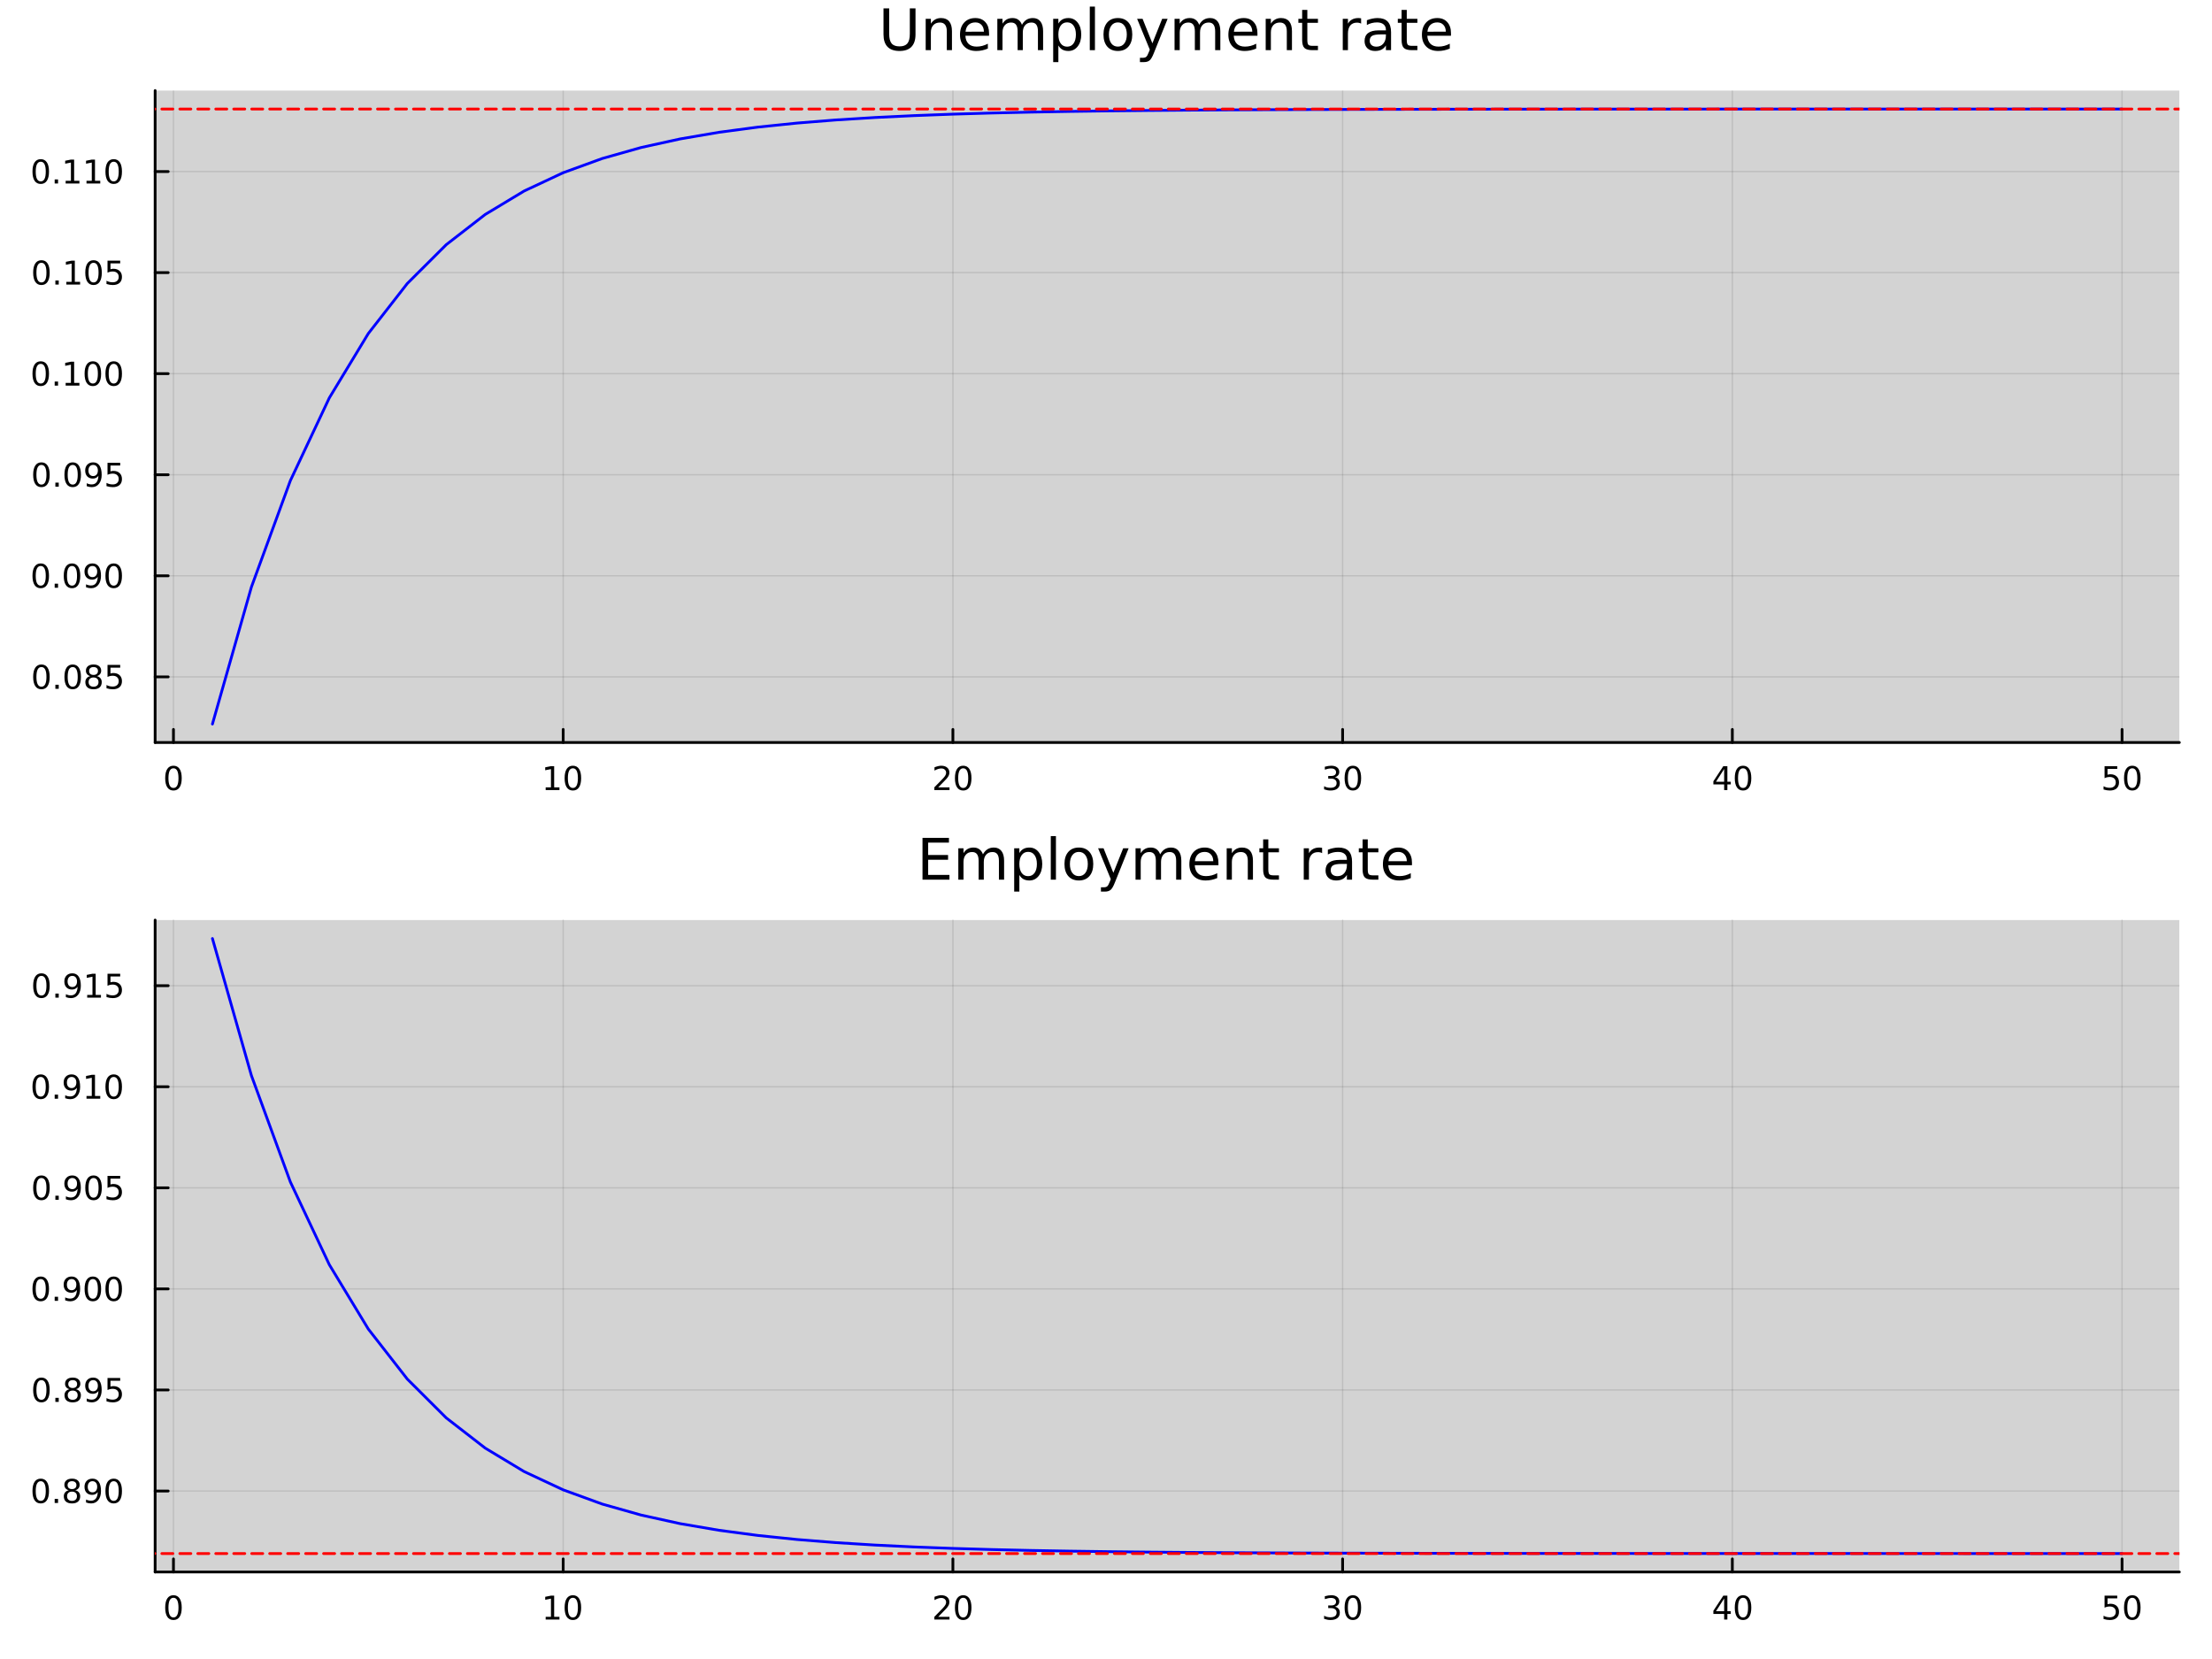 <?xml version="1.0" encoding="utf-8"?>
<svg xmlns="http://www.w3.org/2000/svg" xmlns:xlink="http://www.w3.org/1999/xlink" width="800" height="600" viewBox="0 0 3200 2400">
<rect x="0" y="0" width="3200" height="2400" fill="#333333" stroke="none"/>
<defs>
  <clipPath id="clip920">
    <rect x="0" y="0" width="3200" height="2400"/>
  </clipPath>
</defs>
<path clip-path="url(#clip920)" d="
M0 2400 L3200 2400 L3200 0 L0 0  Z
  " fill="#ffffff" fill-rule="evenodd" fill-opacity="1"/>
<defs>
  <clipPath id="clip921">
    <rect x="640" y="0" width="2241" height="2241"/>
  </clipPath>
</defs>
<path clip-path="url(#clip920)" d="
M224.436 1074.13 L3152.76 1074.13 L3152.76 131.032 L224.436 131.032  Z
  " fill="#d3d3d3" fill-rule="evenodd" fill-opacity="1"/>
<defs>
  <clipPath id="clip922">
    <rect x="224" y="131" width="2929" height="944"/>
  </clipPath>
</defs>
<polyline clip-path="url(#clip922)" style="stroke:#000000; stroke-linecap:round; stroke-linejoin:round; stroke-width:2; stroke-opacity:0.1; fill:none" points="
  250.934,1074.13 250.934,131.032 
  "/>
<polyline clip-path="url(#clip922)" style="stroke:#000000; stroke-linecap:round; stroke-linejoin:round; stroke-width:2; stroke-opacity:0.1; fill:none" points="
  814.723,1074.13 814.723,131.032 
  "/>
<polyline clip-path="url(#clip922)" style="stroke:#000000; stroke-linecap:round; stroke-linejoin:round; stroke-width:2; stroke-opacity:0.1; fill:none" points="
  1378.51,1074.13 1378.51,131.032 
  "/>
<polyline clip-path="url(#clip922)" style="stroke:#000000; stroke-linecap:round; stroke-linejoin:round; stroke-width:2; stroke-opacity:0.1; fill:none" points="
  1942.3,1074.13 1942.3,131.032 
  "/>
<polyline clip-path="url(#clip922)" style="stroke:#000000; stroke-linecap:round; stroke-linejoin:round; stroke-width:2; stroke-opacity:0.1; fill:none" points="
  2506.09,1074.13 2506.09,131.032 
  "/>
<polyline clip-path="url(#clip922)" style="stroke:#000000; stroke-linecap:round; stroke-linejoin:round; stroke-width:2; stroke-opacity:0.1; fill:none" points="
  3069.88,1074.13 3069.88,131.032 
  "/>
<polyline clip-path="url(#clip920)" style="stroke:#000000; stroke-linecap:round; stroke-linejoin:round; stroke-width:4; stroke-opacity:1; fill:none" points="
  224.436,1074.13 3152.76,1074.13 
  "/>
<polyline clip-path="url(#clip920)" style="stroke:#000000; stroke-linecap:round; stroke-linejoin:round; stroke-width:4; stroke-opacity:1; fill:none" points="
  250.934,1074.13 250.934,1055.23 
  "/>
<polyline clip-path="url(#clip920)" style="stroke:#000000; stroke-linecap:round; stroke-linejoin:round; stroke-width:4; stroke-opacity:1; fill:none" points="
  814.723,1074.13 814.723,1055.23 
  "/>
<polyline clip-path="url(#clip920)" style="stroke:#000000; stroke-linecap:round; stroke-linejoin:round; stroke-width:4; stroke-opacity:1; fill:none" points="
  1378.51,1074.13 1378.51,1055.23 
  "/>
<polyline clip-path="url(#clip920)" style="stroke:#000000; stroke-linecap:round; stroke-linejoin:round; stroke-width:4; stroke-opacity:1; fill:none" points="
  1942.3,1074.13 1942.3,1055.23 
  "/>
<polyline clip-path="url(#clip920)" style="stroke:#000000; stroke-linecap:round; stroke-linejoin:round; stroke-width:4; stroke-opacity:1; fill:none" points="
  2506.09,1074.13 2506.09,1055.23 
  "/>
<polyline clip-path="url(#clip920)" style="stroke:#000000; stroke-linecap:round; stroke-linejoin:round; stroke-width:4; stroke-opacity:1; fill:none" points="
  3069.88,1074.13 3069.88,1055.23 
  "/>
<path clip-path="url(#clip920)" d="M250.934 1111.45 Q247.323 1111.45 245.494 1115.01 Q243.689 1118.55 243.689 1125.68 Q243.689 1132.79 245.494 1136.35 Q247.323 1139.9 250.934 1139.9 Q254.568 1139.9 256.374 1136.35 Q258.202 1132.79 258.202 1125.68 Q258.202 1118.55 256.374 1115.01 Q254.568 1111.45 250.934 1111.45 M250.934 1107.74 Q256.744 1107.74 259.8 1112.35 Q262.878 1116.93 262.878 1125.68 Q262.878 1134.41 259.8 1139.02 Q256.744 1143.6 250.934 1143.6 Q245.124 1143.6 242.045 1139.02 Q238.99 1134.41 238.99 1125.68 Q238.99 1116.93 242.045 1112.35 Q245.124 1107.74 250.934 1107.74 Z" fill="#000000" fill-rule="evenodd" fill-opacity="1" /><path clip-path="url(#clip920)" d="M789.411 1138.99 L797.049 1138.99 L797.049 1112.63 L788.739 1114.29 L788.739 1110.03 L797.003 1108.37 L801.679 1108.37 L801.679 1138.99 L809.318 1138.99 L809.318 1142.93 L789.411 1142.93 L789.411 1138.99 Z" fill="#000000" fill-rule="evenodd" fill-opacity="1" /><path clip-path="url(#clip920)" d="M828.762 1111.45 Q825.151 1111.45 823.322 1115.01 Q821.517 1118.55 821.517 1125.68 Q821.517 1132.79 823.322 1136.35 Q825.151 1139.9 828.762 1139.9 Q832.396 1139.9 834.202 1136.35 Q836.031 1132.79 836.031 1125.68 Q836.031 1118.55 834.202 1115.01 Q832.396 1111.45 828.762 1111.45 M828.762 1107.74 Q834.572 1107.74 837.628 1112.35 Q840.707 1116.93 840.707 1125.68 Q840.707 1134.41 837.628 1139.02 Q834.572 1143.6 828.762 1143.6 Q822.952 1143.6 819.873 1139.02 Q816.818 1134.41 816.818 1125.68 Q816.818 1116.93 819.873 1112.35 Q822.952 1107.74 828.762 1107.74 Z" fill="#000000" fill-rule="evenodd" fill-opacity="1" /><path clip-path="url(#clip920)" d="M1357.29 1138.99 L1373.6 1138.99 L1373.6 1142.93 L1351.66 1142.93 L1351.66 1138.99 Q1354.32 1136.24 1358.91 1131.61 Q1363.51 1126.96 1364.69 1125.61 Q1366.94 1123.09 1367.82 1121.35 Q1368.72 1119.59 1368.72 1117.9 Q1368.72 1115.15 1366.78 1113.41 Q1364.85 1111.68 1361.75 1111.68 Q1359.55 1111.68 1357.1 1112.44 Q1354.67 1113.21 1351.89 1114.76 L1351.89 1110.03 Q1354.72 1108.9 1357.17 1108.32 Q1359.62 1107.74 1361.66 1107.74 Q1367.03 1107.74 1370.22 1110.43 Q1373.42 1113.11 1373.42 1117.6 Q1373.42 1119.73 1372.61 1121.65 Q1371.82 1123.55 1369.72 1126.15 Q1369.14 1126.82 1366.04 1130.03 Q1362.93 1133.23 1357.29 1138.99 Z" fill="#000000" fill-rule="evenodd" fill-opacity="1" /><path clip-path="url(#clip920)" d="M1393.42 1111.45 Q1389.81 1111.45 1387.98 1115.01 Q1386.17 1118.55 1386.17 1125.68 Q1386.17 1132.79 1387.98 1136.35 Q1389.81 1139.9 1393.42 1139.9 Q1397.05 1139.9 1398.86 1136.35 Q1400.69 1132.79 1400.69 1125.68 Q1400.69 1118.55 1398.86 1115.01 Q1397.05 1111.45 1393.42 1111.45 M1393.42 1107.74 Q1399.23 1107.74 1402.28 1112.35 Q1405.36 1116.93 1405.36 1125.68 Q1405.36 1134.41 1402.28 1139.02 Q1399.23 1143.6 1393.42 1143.6 Q1387.61 1143.6 1384.53 1139.02 Q1381.47 1134.41 1381.47 1125.68 Q1381.47 1116.93 1384.53 1112.35 Q1387.61 1107.74 1393.42 1107.74 Z" fill="#000000" fill-rule="evenodd" fill-opacity="1" /><path clip-path="url(#clip920)" d="M1931.14 1124.29 Q1934.5 1125.01 1936.38 1127.28 Q1938.27 1129.55 1938.27 1132.88 Q1938.27 1138 1934.75 1140.8 Q1931.24 1143.6 1924.75 1143.6 Q1922.58 1143.6 1920.26 1143.16 Q1917.97 1142.74 1915.52 1141.89 L1915.52 1137.37 Q1917.46 1138.51 1919.78 1139.09 Q1922.09 1139.66 1924.62 1139.66 Q1929.01 1139.66 1931.31 1137.93 Q1933.62 1136.19 1933.62 1132.88 Q1933.62 1129.83 1931.47 1128.11 Q1929.34 1126.38 1925.52 1126.38 L1921.49 1126.38 L1921.49 1122.53 L1925.7 1122.53 Q1929.15 1122.53 1930.98 1121.17 Q1932.81 1119.78 1932.81 1117.19 Q1932.81 1114.53 1930.91 1113.11 Q1929.04 1111.68 1925.52 1111.68 Q1923.6 1111.68 1921.4 1112.09 Q1919.2 1112.51 1916.56 1113.39 L1916.56 1109.22 Q1919.22 1108.48 1921.54 1108.11 Q1923.88 1107.74 1925.94 1107.74 Q1931.26 1107.74 1934.36 1110.17 Q1937.46 1112.58 1937.46 1116.7 Q1937.46 1119.57 1935.82 1121.56 Q1934.18 1123.53 1931.14 1124.29 Z" fill="#000000" fill-rule="evenodd" fill-opacity="1" /><path clip-path="url(#clip920)" d="M1957.14 1111.45 Q1953.53 1111.45 1951.7 1115.01 Q1949.89 1118.55 1949.89 1125.68 Q1949.89 1132.79 1951.7 1136.35 Q1953.53 1139.9 1957.14 1139.9 Q1960.77 1139.9 1962.58 1136.35 Q1964.41 1132.79 1964.41 1125.68 Q1964.41 1118.55 1962.58 1115.01 Q1960.77 1111.45 1957.14 1111.45 M1957.14 1107.74 Q1962.95 1107.74 1966 1112.35 Q1969.08 1116.93 1969.08 1125.68 Q1969.08 1134.41 1966 1139.02 Q1962.95 1143.6 1957.14 1143.6 Q1951.33 1143.6 1948.25 1139.02 Q1945.19 1134.41 1945.19 1125.68 Q1945.19 1116.93 1948.25 1112.35 Q1951.33 1107.74 1957.14 1107.74 Z" fill="#000000" fill-rule="evenodd" fill-opacity="1" /><path clip-path="url(#clip920)" d="M2494.26 1112.44 L2482.46 1130.89 L2494.26 1130.89 L2494.26 1112.44 M2493.03 1108.37 L2498.91 1108.37 L2498.91 1130.89 L2503.84 1130.89 L2503.84 1134.78 L2498.91 1134.78 L2498.91 1142.93 L2494.26 1142.93 L2494.26 1134.78 L2478.66 1134.78 L2478.66 1130.27 L2493.03 1108.37 Z" fill="#000000" fill-rule="evenodd" fill-opacity="1" /><path clip-path="url(#clip920)" d="M2521.58 1111.45 Q2517.96 1111.45 2516.14 1115.01 Q2514.33 1118.55 2514.33 1125.68 Q2514.33 1132.79 2516.14 1136.35 Q2517.96 1139.9 2521.58 1139.9 Q2525.21 1139.9 2527.02 1136.35 Q2528.84 1132.79 2528.84 1125.68 Q2528.84 1118.55 2527.02 1115.01 Q2525.21 1111.45 2521.58 1111.45 M2521.58 1107.74 Q2527.39 1107.74 2530.44 1112.35 Q2533.52 1116.93 2533.52 1125.68 Q2533.52 1134.41 2530.44 1139.02 Q2527.39 1143.6 2521.58 1143.6 Q2515.77 1143.6 2512.69 1139.02 Q2509.63 1134.41 2509.63 1125.68 Q2509.63 1116.93 2512.69 1112.35 Q2515.77 1107.74 2521.58 1107.74 Z" fill="#000000" fill-rule="evenodd" fill-opacity="1" /><path clip-path="url(#clip920)" d="M3044.58 1108.37 L3062.93 1108.37 L3062.93 1112.3 L3048.86 1112.3 L3048.86 1120.78 Q3049.88 1120.43 3050.9 1120.27 Q3051.92 1120.08 3052.93 1120.08 Q3058.72 1120.08 3062.1 1123.25 Q3065.48 1126.42 3065.48 1131.84 Q3065.48 1137.42 3062.01 1140.52 Q3058.54 1143.6 3052.22 1143.6 Q3050.04 1143.6 3047.77 1143.23 Q3045.53 1142.86 3043.12 1142.12 L3043.12 1137.42 Q3045.2 1138.55 3047.43 1139.11 Q3049.65 1139.66 3052.12 1139.66 Q3056.13 1139.66 3058.47 1137.56 Q3060.8 1135.45 3060.8 1131.84 Q3060.8 1128.23 3058.47 1126.12 Q3056.13 1124.02 3052.12 1124.02 Q3050.25 1124.02 3048.37 1124.43 Q3046.52 1124.85 3044.58 1125.73 L3044.58 1108.37 Z" fill="#000000" fill-rule="evenodd" fill-opacity="1" /><path clip-path="url(#clip920)" d="M3084.69 1111.45 Q3081.08 1111.45 3079.25 1115.01 Q3077.45 1118.55 3077.45 1125.68 Q3077.45 1132.79 3079.25 1136.35 Q3081.08 1139.9 3084.69 1139.9 Q3088.33 1139.9 3090.13 1136.35 Q3091.96 1132.79 3091.96 1125.68 Q3091.96 1118.55 3090.13 1115.01 Q3088.33 1111.45 3084.69 1111.45 M3084.69 1107.74 Q3090.5 1107.74 3093.56 1112.35 Q3096.64 1116.93 3096.64 1125.68 Q3096.64 1134.41 3093.56 1139.02 Q3090.5 1143.6 3084.69 1143.6 Q3078.88 1143.6 3075.8 1139.02 Q3072.75 1134.41 3072.75 1125.68 Q3072.75 1116.93 3075.8 1112.35 Q3078.88 1107.74 3084.69 1107.74 Z" fill="#000000" fill-rule="evenodd" fill-opacity="1" /><polyline clip-path="url(#clip922)" style="stroke:#000000; stroke-linecap:round; stroke-linejoin:round; stroke-width:2; stroke-opacity:0.1; fill:none" points="
  224.436,979.195 3152.76,979.195 
  "/>
<polyline clip-path="url(#clip922)" style="stroke:#000000; stroke-linecap:round; stroke-linejoin:round; stroke-width:2; stroke-opacity:0.1; fill:none" points="
  224.436,832.989 3152.76,832.989 
  "/>
<polyline clip-path="url(#clip922)" style="stroke:#000000; stroke-linecap:round; stroke-linejoin:round; stroke-width:2; stroke-opacity:0.1; fill:none" points="
  224.436,686.783 3152.76,686.783 
  "/>
<polyline clip-path="url(#clip922)" style="stroke:#000000; stroke-linecap:round; stroke-linejoin:round; stroke-width:2; stroke-opacity:0.1; fill:none" points="
  224.436,540.577 3152.76,540.577 
  "/>
<polyline clip-path="url(#clip922)" style="stroke:#000000; stroke-linecap:round; stroke-linejoin:round; stroke-width:2; stroke-opacity:0.1; fill:none" points="
  224.436,394.371 3152.76,394.371 
  "/>
<polyline clip-path="url(#clip922)" style="stroke:#000000; stroke-linecap:round; stroke-linejoin:round; stroke-width:2; stroke-opacity:0.1; fill:none" points="
  224.436,248.165 3152.76,248.165 
  "/>
<polyline clip-path="url(#clip920)" style="stroke:#000000; stroke-linecap:round; stroke-linejoin:round; stroke-width:4; stroke-opacity:1; fill:none" points="
  224.436,1074.13 224.436,131.032 
  "/>
<polyline clip-path="url(#clip920)" style="stroke:#000000; stroke-linecap:round; stroke-linejoin:round; stroke-width:4; stroke-opacity:1; fill:none" points="
  224.436,979.195 243.334,979.195 
  "/>
<polyline clip-path="url(#clip920)" style="stroke:#000000; stroke-linecap:round; stroke-linejoin:round; stroke-width:4; stroke-opacity:1; fill:none" points="
  224.436,832.989 243.334,832.989 
  "/>
<polyline clip-path="url(#clip920)" style="stroke:#000000; stroke-linecap:round; stroke-linejoin:round; stroke-width:4; stroke-opacity:1; fill:none" points="
  224.436,686.783 243.334,686.783 
  "/>
<polyline clip-path="url(#clip920)" style="stroke:#000000; stroke-linecap:round; stroke-linejoin:round; stroke-width:4; stroke-opacity:1; fill:none" points="
  224.436,540.577 243.334,540.577 
  "/>
<polyline clip-path="url(#clip920)" style="stroke:#000000; stroke-linecap:round; stroke-linejoin:round; stroke-width:4; stroke-opacity:1; fill:none" points="
  224.436,394.371 243.334,394.371 
  "/>
<polyline clip-path="url(#clip920)" style="stroke:#000000; stroke-linecap:round; stroke-linejoin:round; stroke-width:4; stroke-opacity:1; fill:none" points="
  224.436,248.165 243.334,248.165 
  "/>
<path clip-path="url(#clip920)" d="M59.932 964.994 Q56.321 964.994 54.492 968.559 Q52.687 972.1 52.687 979.23 Q52.687 986.336 54.492 989.901 Q56.321 993.443 59.932 993.443 Q63.566 993.443 65.372 989.901 Q67.2 986.336 67.2 979.23 Q67.2 972.1 65.372 968.559 Q63.566 964.994 59.932 964.994 M59.932 961.29 Q65.742 961.29 68.798 965.897 Q71.876 970.48 71.876 979.23 Q71.876 987.957 68.798 992.563 Q65.742 997.147 59.932 997.147 Q54.122 997.147 51.043 992.563 Q47.987 987.957 47.987 979.23 Q47.987 970.48 51.043 965.897 Q54.122 961.29 59.932 961.29 Z" fill="#000000" fill-rule="evenodd" fill-opacity="1" /><path clip-path="url(#clip920)" d="M80.094 990.596 L84.978 990.596 L84.978 996.475 L80.094 996.475 L80.094 990.596 Z" fill="#000000" fill-rule="evenodd" fill-opacity="1" /><path clip-path="url(#clip920)" d="M105.163 964.994 Q101.552 964.994 99.723 968.559 Q97.918 972.1 97.918 979.23 Q97.918 986.336 99.723 989.901 Q101.552 993.443 105.163 993.443 Q108.797 993.443 110.603 989.901 Q112.432 986.336 112.432 979.23 Q112.432 972.1 110.603 968.559 Q108.797 964.994 105.163 964.994 M105.163 961.29 Q110.973 961.29 114.029 965.897 Q117.107 970.48 117.107 979.23 Q117.107 987.957 114.029 992.563 Q110.973 997.147 105.163 997.147 Q99.353 997.147 96.274 992.563 Q93.219 987.957 93.219 979.23 Q93.219 970.48 96.274 965.897 Q99.353 961.29 105.163 961.29 Z" fill="#000000" fill-rule="evenodd" fill-opacity="1" /><path clip-path="url(#clip920)" d="M135.325 980.063 Q131.992 980.063 130.07 981.846 Q128.172 983.628 128.172 986.753 Q128.172 989.878 130.07 991.661 Q131.992 993.443 135.325 993.443 Q138.658 993.443 140.58 991.661 Q142.501 989.855 142.501 986.753 Q142.501 983.628 140.58 981.846 Q138.681 980.063 135.325 980.063 M130.649 978.073 Q127.64 977.332 125.95 975.272 Q124.283 973.212 124.283 970.249 Q124.283 966.105 127.223 963.698 Q130.186 961.29 135.325 961.29 Q140.487 961.29 143.427 963.698 Q146.367 966.105 146.367 970.249 Q146.367 973.212 144.677 975.272 Q143.01 977.332 140.024 978.073 Q143.404 978.86 145.279 981.151 Q147.177 983.443 147.177 986.753 Q147.177 991.776 144.098 994.461 Q141.043 997.147 135.325 997.147 Q129.607 997.147 126.529 994.461 Q123.473 991.776 123.473 986.753 Q123.473 983.443 125.371 981.151 Q127.269 978.86 130.649 978.073 M128.936 970.688 Q128.936 973.374 130.603 974.878 Q132.293 976.383 135.325 976.383 Q138.334 976.383 140.024 974.878 Q141.737 973.374 141.737 970.688 Q141.737 968.003 140.024 966.499 Q138.334 964.994 135.325 964.994 Q132.293 964.994 130.603 966.499 Q128.936 968.003 128.936 970.688 Z" fill="#000000" fill-rule="evenodd" fill-opacity="1" /><path clip-path="url(#clip920)" d="M155.533 961.915 L173.89 961.915 L173.89 965.85 L159.816 965.85 L159.816 974.323 Q160.834 973.975 161.853 973.813 Q162.871 973.628 163.89 973.628 Q169.677 973.628 173.056 976.8 Q176.436 979.971 176.436 985.387 Q176.436 990.966 172.964 994.068 Q169.491 997.147 163.172 997.147 Q160.996 997.147 158.728 996.776 Q156.482 996.406 154.075 995.665 L154.075 990.966 Q156.158 992.1 158.38 992.656 Q160.603 993.211 163.079 993.211 Q167.084 993.211 169.422 991.105 Q171.76 988.999 171.76 985.387 Q171.76 981.776 169.422 979.67 Q167.084 977.563 163.079 977.563 Q161.204 977.563 159.329 977.98 Q157.478 978.397 155.533 979.276 L155.533 961.915 Z" fill="#000000" fill-rule="evenodd" fill-opacity="1" /><path clip-path="url(#clip920)" d="M58.937 818.788 Q55.325 818.788 53.497 822.353 Q51.691 825.894 51.691 833.024 Q51.691 840.13 53.497 843.695 Q55.325 847.237 58.937 847.237 Q62.571 847.237 64.376 843.695 Q66.205 840.13 66.205 833.024 Q66.205 825.894 64.376 822.353 Q62.571 818.788 58.937 818.788 M58.937 815.084 Q64.747 815.084 67.802 819.691 Q70.881 824.274 70.881 833.024 Q70.881 841.751 67.802 846.357 Q64.747 850.941 58.937 850.941 Q53.126 850.941 50.048 846.357 Q46.992 841.751 46.992 833.024 Q46.992 824.274 50.048 819.691 Q53.126 815.084 58.937 815.084 Z" fill="#000000" fill-rule="evenodd" fill-opacity="1" /><path clip-path="url(#clip920)" d="M79.098 844.39 L83.983 844.39 L83.983 850.269 L79.098 850.269 L79.098 844.39 Z" fill="#000000" fill-rule="evenodd" fill-opacity="1" /><path clip-path="url(#clip920)" d="M104.168 818.788 Q100.557 818.788 98.728 822.353 Q96.922 825.894 96.922 833.024 Q96.922 840.13 98.728 843.695 Q100.557 847.237 104.168 847.237 Q107.802 847.237 109.608 843.695 Q111.436 840.13 111.436 833.024 Q111.436 825.894 109.608 822.353 Q107.802 818.788 104.168 818.788 M104.168 815.084 Q109.978 815.084 113.033 819.691 Q116.112 824.274 116.112 833.024 Q116.112 841.751 113.033 846.357 Q109.978 850.941 104.168 850.941 Q98.358 850.941 95.279 846.357 Q92.223 841.751 92.223 833.024 Q92.223 824.274 95.279 819.691 Q98.358 815.084 104.168 815.084 Z" fill="#000000" fill-rule="evenodd" fill-opacity="1" /><path clip-path="url(#clip920)" d="M124.469 849.552 L124.469 845.292 Q126.228 846.126 128.033 846.566 Q129.839 847.005 131.575 847.005 Q136.205 847.005 138.635 843.904 Q141.089 840.779 141.436 834.436 Q140.093 836.427 138.033 837.492 Q135.973 838.556 133.473 838.556 Q128.288 838.556 125.256 835.431 Q122.246 832.283 122.246 826.843 Q122.246 821.519 125.394 818.302 Q128.543 815.084 133.774 815.084 Q139.769 815.084 142.918 819.691 Q146.089 824.274 146.089 833.024 Q146.089 841.195 142.2 846.079 Q138.334 850.941 131.783 850.941 Q130.024 850.941 128.219 850.593 Q126.413 850.246 124.469 849.552 M133.774 834.899 Q136.922 834.899 138.751 832.746 Q140.603 830.593 140.603 826.843 Q140.603 823.117 138.751 820.964 Q136.922 818.788 133.774 818.788 Q130.626 818.788 128.774 820.964 Q126.945 823.117 126.945 826.843 Q126.945 830.593 128.774 832.746 Q130.626 834.899 133.774 834.899 Z" fill="#000000" fill-rule="evenodd" fill-opacity="1" /><path clip-path="url(#clip920)" d="M164.491 818.788 Q160.88 818.788 159.052 822.353 Q157.246 825.894 157.246 833.024 Q157.246 840.13 159.052 843.695 Q160.88 847.237 164.491 847.237 Q168.126 847.237 169.931 843.695 Q171.76 840.13 171.76 833.024 Q171.76 825.894 169.931 822.353 Q168.126 818.788 164.491 818.788 M164.491 815.084 Q170.302 815.084 173.357 819.691 Q176.436 824.274 176.436 833.024 Q176.436 841.751 173.357 846.357 Q170.302 850.941 164.491 850.941 Q158.681 850.941 155.603 846.357 Q152.547 841.751 152.547 833.024 Q152.547 824.274 155.603 819.691 Q158.681 815.084 164.491 815.084 Z" fill="#000000" fill-rule="evenodd" fill-opacity="1" /><path clip-path="url(#clip920)" d="M59.932 672.582 Q56.321 672.582 54.492 676.147 Q52.687 679.688 52.687 686.818 Q52.687 693.924 54.492 697.489 Q56.321 701.031 59.932 701.031 Q63.566 701.031 65.372 697.489 Q67.2 693.924 67.2 686.818 Q67.2 679.688 65.372 676.147 Q63.566 672.582 59.932 672.582 M59.932 668.878 Q65.742 668.878 68.798 673.485 Q71.876 678.068 71.876 686.818 Q71.876 695.545 68.798 700.151 Q65.742 704.734 59.932 704.734 Q54.122 704.734 51.043 700.151 Q47.987 695.545 47.987 686.818 Q47.987 678.068 51.043 673.485 Q54.122 668.878 59.932 668.878 Z" fill="#000000" fill-rule="evenodd" fill-opacity="1" /><path clip-path="url(#clip920)" d="M80.094 698.184 L84.978 698.184 L84.978 704.063 L80.094 704.063 L80.094 698.184 Z" fill="#000000" fill-rule="evenodd" fill-opacity="1" /><path clip-path="url(#clip920)" d="M105.163 672.582 Q101.552 672.582 99.723 676.147 Q97.918 679.688 97.918 686.818 Q97.918 693.924 99.723 697.489 Q101.552 701.031 105.163 701.031 Q108.797 701.031 110.603 697.489 Q112.432 693.924 112.432 686.818 Q112.432 679.688 110.603 676.147 Q108.797 672.582 105.163 672.582 M105.163 668.878 Q110.973 668.878 114.029 673.485 Q117.107 678.068 117.107 686.818 Q117.107 695.545 114.029 700.151 Q110.973 704.734 105.163 704.734 Q99.353 704.734 96.274 700.151 Q93.219 695.545 93.219 686.818 Q93.219 678.068 96.274 673.485 Q99.353 668.878 105.163 668.878 Z" fill="#000000" fill-rule="evenodd" fill-opacity="1" /><path clip-path="url(#clip920)" d="M125.464 703.346 L125.464 699.086 Q127.223 699.92 129.029 700.36 Q130.834 700.799 132.57 700.799 Q137.2 700.799 139.631 697.697 Q142.084 694.572 142.431 688.23 Q141.089 690.221 139.029 691.285 Q136.968 692.35 134.469 692.35 Q129.283 692.35 126.251 689.225 Q123.242 686.077 123.242 680.637 Q123.242 675.313 126.39 672.096 Q129.538 668.878 134.769 668.878 Q140.765 668.878 143.913 673.485 Q147.084 678.068 147.084 686.818 Q147.084 694.989 143.195 699.873 Q139.33 704.734 132.779 704.734 Q131.019 704.734 129.214 704.387 Q127.408 704.04 125.464 703.346 M134.769 688.693 Q137.918 688.693 139.746 686.54 Q141.598 684.387 141.598 680.637 Q141.598 676.911 139.746 674.758 Q137.918 672.582 134.769 672.582 Q131.621 672.582 129.769 674.758 Q127.941 676.911 127.941 680.637 Q127.941 684.387 129.769 686.54 Q131.621 688.693 134.769 688.693 Z" fill="#000000" fill-rule="evenodd" fill-opacity="1" /><path clip-path="url(#clip920)" d="M155.533 669.503 L173.89 669.503 L173.89 673.438 L159.816 673.438 L159.816 681.911 Q160.834 681.563 161.853 681.401 Q162.871 681.216 163.89 681.216 Q169.677 681.216 173.056 684.387 Q176.436 687.559 176.436 692.975 Q176.436 698.554 172.964 701.656 Q169.491 704.734 163.172 704.734 Q160.996 704.734 158.728 704.364 Q156.482 703.994 154.075 703.253 L154.075 698.554 Q156.158 699.688 158.38 700.244 Q160.603 700.799 163.079 700.799 Q167.084 700.799 169.422 698.693 Q171.76 696.586 171.76 692.975 Q171.76 689.364 169.422 687.258 Q167.084 685.151 163.079 685.151 Q161.204 685.151 159.329 685.568 Q157.478 685.985 155.533 686.864 L155.533 669.503 Z" fill="#000000" fill-rule="evenodd" fill-opacity="1" /><path clip-path="url(#clip920)" d="M58.937 526.376 Q55.325 526.376 53.497 529.941 Q51.691 533.482 51.691 540.612 Q51.691 547.718 53.497 551.283 Q55.325 554.825 58.937 554.825 Q62.571 554.825 64.376 551.283 Q66.205 547.718 66.205 540.612 Q66.205 533.482 64.376 529.941 Q62.571 526.376 58.937 526.376 M58.937 522.672 Q64.747 522.672 67.802 527.279 Q70.881 531.862 70.881 540.612 Q70.881 549.339 67.802 553.945 Q64.747 558.528 58.937 558.528 Q53.126 558.528 50.048 553.945 Q46.992 549.339 46.992 540.612 Q46.992 531.862 50.048 527.279 Q53.126 522.672 58.937 522.672 Z" fill="#000000" fill-rule="evenodd" fill-opacity="1" /><path clip-path="url(#clip920)" d="M79.098 551.978 L83.983 551.978 L83.983 557.857 L79.098 557.857 L79.098 551.978 Z" fill="#000000" fill-rule="evenodd" fill-opacity="1" /><path clip-path="url(#clip920)" d="M94.978 553.922 L102.617 553.922 L102.617 527.556 L94.307 529.223 L94.307 524.964 L102.571 523.297 L107.246 523.297 L107.246 553.922 L114.885 553.922 L114.885 557.857 L94.978 557.857 L94.978 553.922 Z" fill="#000000" fill-rule="evenodd" fill-opacity="1" /><path clip-path="url(#clip920)" d="M134.33 526.376 Q130.719 526.376 128.89 529.941 Q127.084 533.482 127.084 540.612 Q127.084 547.718 128.89 551.283 Q130.719 554.825 134.33 554.825 Q137.964 554.825 139.769 551.283 Q141.598 547.718 141.598 540.612 Q141.598 533.482 139.769 529.941 Q137.964 526.376 134.33 526.376 M134.33 522.672 Q140.14 522.672 143.195 527.279 Q146.274 531.862 146.274 540.612 Q146.274 549.339 143.195 553.945 Q140.14 558.528 134.33 558.528 Q128.519 558.528 125.441 553.945 Q122.385 549.339 122.385 540.612 Q122.385 531.862 125.441 527.279 Q128.519 522.672 134.33 522.672 Z" fill="#000000" fill-rule="evenodd" fill-opacity="1" /><path clip-path="url(#clip920)" d="M164.491 526.376 Q160.88 526.376 159.052 529.941 Q157.246 533.482 157.246 540.612 Q157.246 547.718 159.052 551.283 Q160.88 554.825 164.491 554.825 Q168.126 554.825 169.931 551.283 Q171.76 547.718 171.76 540.612 Q171.76 533.482 169.931 529.941 Q168.126 526.376 164.491 526.376 M164.491 522.672 Q170.302 522.672 173.357 527.279 Q176.436 531.862 176.436 540.612 Q176.436 549.339 173.357 553.945 Q170.302 558.528 164.491 558.528 Q158.681 558.528 155.603 553.945 Q152.547 549.339 152.547 540.612 Q152.547 531.862 155.603 527.279 Q158.681 522.672 164.491 522.672 Z" fill="#000000" fill-rule="evenodd" fill-opacity="1" /><path clip-path="url(#clip920)" d="M59.932 380.17 Q56.321 380.17 54.492 383.735 Q52.687 387.276 52.687 394.406 Q52.687 401.512 54.492 405.077 Q56.321 408.619 59.932 408.619 Q63.566 408.619 65.372 405.077 Q67.2 401.512 67.2 394.406 Q67.2 387.276 65.372 383.735 Q63.566 380.17 59.932 380.17 M59.932 376.466 Q65.742 376.466 68.798 381.073 Q71.876 385.656 71.876 394.406 Q71.876 403.133 68.798 407.739 Q65.742 412.322 59.932 412.322 Q54.122 412.322 51.043 407.739 Q47.987 403.133 47.987 394.406 Q47.987 385.656 51.043 381.073 Q54.122 376.466 59.932 376.466 Z" fill="#000000" fill-rule="evenodd" fill-opacity="1" /><path clip-path="url(#clip920)" d="M80.094 405.771 L84.978 405.771 L84.978 411.651 L80.094 411.651 L80.094 405.771 Z" fill="#000000" fill-rule="evenodd" fill-opacity="1" /><path clip-path="url(#clip920)" d="M95.973 407.716 L103.612 407.716 L103.612 381.35 L95.302 383.017 L95.302 378.758 L103.566 377.091 L108.242 377.091 L108.242 407.716 L115.881 407.716 L115.881 411.651 L95.973 411.651 L95.973 407.716 Z" fill="#000000" fill-rule="evenodd" fill-opacity="1" /><path clip-path="url(#clip920)" d="M135.325 380.17 Q131.714 380.17 129.885 383.735 Q128.08 387.276 128.08 394.406 Q128.08 401.512 129.885 405.077 Q131.714 408.619 135.325 408.619 Q138.959 408.619 140.765 405.077 Q142.593 401.512 142.593 394.406 Q142.593 387.276 140.765 383.735 Q138.959 380.17 135.325 380.17 M135.325 376.466 Q141.135 376.466 144.191 381.073 Q147.269 385.656 147.269 394.406 Q147.269 403.133 144.191 407.739 Q141.135 412.322 135.325 412.322 Q129.515 412.322 126.436 407.739 Q123.381 403.133 123.381 394.406 Q123.381 385.656 126.436 381.073 Q129.515 376.466 135.325 376.466 Z" fill="#000000" fill-rule="evenodd" fill-opacity="1" /><path clip-path="url(#clip920)" d="M155.533 377.091 L173.89 377.091 L173.89 381.026 L159.816 381.026 L159.816 389.498 Q160.834 389.151 161.853 388.989 Q162.871 388.804 163.89 388.804 Q169.677 388.804 173.056 391.975 Q176.436 395.147 176.436 400.563 Q176.436 406.142 172.964 409.244 Q169.491 412.322 163.172 412.322 Q160.996 412.322 158.728 411.952 Q156.482 411.582 154.075 410.841 L154.075 406.142 Q156.158 407.276 158.38 407.832 Q160.603 408.387 163.079 408.387 Q167.084 408.387 169.422 406.281 Q171.76 404.174 171.76 400.563 Q171.76 396.952 169.422 394.846 Q167.084 392.739 163.079 392.739 Q161.204 392.739 159.329 393.156 Q157.478 393.572 155.533 394.452 L155.533 377.091 Z" fill="#000000" fill-rule="evenodd" fill-opacity="1" /><path clip-path="url(#clip920)" d="M58.937 233.964 Q55.325 233.964 53.497 237.528 Q51.691 241.07 51.691 248.2 Q51.691 255.306 53.497 258.871 Q55.325 262.413 58.937 262.413 Q62.571 262.413 64.376 258.871 Q66.205 255.306 66.205 248.2 Q66.205 241.07 64.376 237.528 Q62.571 233.964 58.937 233.964 M58.937 230.26 Q64.747 230.26 67.802 234.866 Q70.881 239.45 70.881 248.2 Q70.881 256.927 67.802 261.533 Q64.747 266.116 58.937 266.116 Q53.126 266.116 50.048 261.533 Q46.992 256.927 46.992 248.2 Q46.992 239.45 50.048 234.866 Q53.126 230.26 58.937 230.26 Z" fill="#000000" fill-rule="evenodd" fill-opacity="1" /><path clip-path="url(#clip920)" d="M79.098 259.565 L83.983 259.565 L83.983 265.445 L79.098 265.445 L79.098 259.565 Z" fill="#000000" fill-rule="evenodd" fill-opacity="1" /><path clip-path="url(#clip920)" d="M94.978 261.51 L102.617 261.51 L102.617 235.144 L94.307 236.811 L94.307 232.552 L102.571 230.885 L107.246 230.885 L107.246 261.51 L114.885 261.51 L114.885 265.445 L94.978 265.445 L94.978 261.51 Z" fill="#000000" fill-rule="evenodd" fill-opacity="1" /><path clip-path="url(#clip920)" d="M125.14 261.51 L132.779 261.51 L132.779 235.144 L124.469 236.811 L124.469 232.552 L132.732 230.885 L137.408 230.885 L137.408 261.51 L145.047 261.51 L145.047 265.445 L125.14 265.445 L125.14 261.51 Z" fill="#000000" fill-rule="evenodd" fill-opacity="1" /><path clip-path="url(#clip920)" d="M164.491 233.964 Q160.88 233.964 159.052 237.528 Q157.246 241.07 157.246 248.2 Q157.246 255.306 159.052 258.871 Q160.88 262.413 164.491 262.413 Q168.126 262.413 169.931 258.871 Q171.76 255.306 171.76 248.2 Q171.76 241.07 169.931 237.528 Q168.126 233.964 164.491 233.964 M164.491 230.26 Q170.302 230.26 173.357 234.866 Q176.436 239.45 176.436 248.2 Q176.436 256.927 173.357 261.533 Q170.302 266.116 164.491 266.116 Q158.681 266.116 155.603 261.533 Q152.547 256.927 152.547 248.2 Q152.547 239.45 155.603 234.866 Q158.681 230.26 164.491 230.26 Z" fill="#000000" fill-rule="evenodd" fill-opacity="1" /><path clip-path="url(#clip920)" d="M1278.12 12.096 L1286.34 12.096 L1286.34 48.838 Q1286.34 58.56 1289.87 62.854 Q1293.39 67.107 1301.29 67.107 Q1309.15 67.107 1312.67 62.854 Q1316.2 58.56 1316.2 48.838 L1316.2 12.096 L1324.42 12.096 L1324.42 49.85 Q1324.42 61.679 1318.55 67.715 Q1312.71 73.751 1301.29 73.751 Q1289.82 73.751 1283.95 67.715 Q1278.12 61.679 1278.12 49.85 L1278.12 12.096 Z" fill="#000000" fill-rule="evenodd" fill-opacity="1" /><path clip-path="url(#clip920)" d="M1377.16 45.192 L1377.16 72.576 L1369.71 72.576 L1369.71 45.435 Q1369.71 38.994 1367.2 35.794 Q1364.69 32.594 1359.66 32.594 Q1353.63 32.594 1350.14 36.442 Q1346.66 40.29 1346.66 46.934 L1346.66 72.576 L1339.16 72.576 L1339.16 27.206 L1346.66 27.206 L1346.66 34.254 Q1349.33 30.163 1352.94 28.138 Q1356.58 26.112 1361.32 26.112 Q1369.14 26.112 1373.15 30.973 Q1377.16 35.794 1377.16 45.192 Z" fill="#000000" fill-rule="evenodd" fill-opacity="1" /><path clip-path="url(#clip920)" d="M1430.84 48.028 L1430.84 51.673 L1396.57 51.673 Q1397.05 59.37 1401.18 63.421 Q1405.36 67.431 1412.77 67.431 Q1417.06 67.431 1421.07 66.378 Q1425.13 65.325 1429.09 63.218 L1429.09 70.267 Q1425.08 71.968 1420.87 72.86 Q1416.66 73.751 1412.32 73.751 Q1401.47 73.751 1395.11 67.431 Q1388.79 61.112 1388.79 50.337 Q1388.79 39.197 1394.78 32.675 Q1400.82 26.112 1411.03 26.112 Q1420.18 26.112 1425.49 32.026 Q1430.84 37.9 1430.84 48.028 M1423.38 45.84 Q1423.3 39.723 1419.94 36.077 Q1416.62 32.431 1411.11 32.431 Q1404.87 32.431 1401.1 35.956 Q1397.38 39.48 1396.81 45.88 L1423.38 45.84 Z" fill="#000000" fill-rule="evenodd" fill-opacity="1" /><path clip-path="url(#clip920)" d="M1478.39 35.915 Q1481.19 30.892 1485.08 28.502 Q1488.97 26.112 1494.23 26.112 Q1501.32 26.112 1505.17 31.095 Q1509.02 36.037 1509.02 45.192 L1509.02 72.576 L1501.53 72.576 L1501.53 45.435 Q1501.53 38.913 1499.22 35.753 Q1496.91 32.594 1492.17 32.594 Q1486.37 32.594 1483.01 36.442 Q1479.65 40.29 1479.65 46.934 L1479.65 72.576 L1472.16 72.576 L1472.16 45.435 Q1472.16 38.873 1469.85 35.753 Q1467.54 32.594 1462.72 32.594 Q1457.01 32.594 1453.64 36.482 Q1450.28 40.331 1450.28 46.934 L1450.28 72.576 L1442.79 72.576 L1442.79 27.206 L1450.28 27.206 L1450.28 34.254 Q1452.83 30.082 1456.4 28.097 Q1459.96 26.112 1464.86 26.112 Q1469.81 26.112 1473.25 28.624 Q1476.73 31.135 1478.39 35.915 Z" fill="#000000" fill-rule="evenodd" fill-opacity="1" /><path clip-path="url(#clip920)" d="M1531.1 65.77 L1531.1 89.833 L1523.6 89.833 L1523.6 27.206 L1531.1 27.206 L1531.1 34.092 Q1533.45 30.041 1537.01 28.097 Q1540.62 26.112 1545.6 26.112 Q1553.86 26.112 1559.01 32.675 Q1564.19 39.237 1564.19 49.931 Q1564.19 60.626 1559.01 67.188 Q1553.86 73.751 1545.6 73.751 Q1540.62 73.751 1537.01 71.806 Q1533.45 69.821 1531.1 65.77 M1556.46 49.931 Q1556.46 41.708 1553.05 37.05 Q1549.69 32.35 1543.78 32.35 Q1537.86 32.35 1534.46 37.05 Q1531.1 41.708 1531.1 49.931 Q1531.1 58.155 1534.46 62.854 Q1537.86 67.512 1543.78 67.512 Q1549.69 67.512 1553.05 62.854 Q1556.46 58.155 1556.46 49.931 Z" fill="#000000" fill-rule="evenodd" fill-opacity="1" /><path clip-path="url(#clip920)" d="M1576.55 9.544 L1584 9.544 L1584 72.576 L1576.55 72.576 L1576.55 9.544 Z" fill="#000000" fill-rule="evenodd" fill-opacity="1" /><path clip-path="url(#clip920)" d="M1617.18 32.431 Q1611.18 32.431 1607.7 37.131 Q1604.22 41.789 1604.22 49.931 Q1604.22 58.074 1607.66 62.773 Q1611.14 67.431 1617.18 67.431 Q1623.13 67.431 1626.62 62.732 Q1630.1 58.033 1630.1 49.931 Q1630.1 41.87 1626.62 37.171 Q1623.13 32.431 1617.18 32.431 M1617.18 26.112 Q1626.9 26.112 1632.45 32.431 Q1638 38.751 1638 49.931 Q1638 61.071 1632.45 67.431 Q1626.9 73.751 1617.18 73.751 Q1607.42 73.751 1601.87 67.431 Q1596.36 61.071 1596.36 49.931 Q1596.36 38.751 1601.87 32.431 Q1607.42 26.112 1617.18 26.112 Z" fill="#000000" fill-rule="evenodd" fill-opacity="1" /><path clip-path="url(#clip920)" d="M1669.23 76.789 Q1666.07 84.891 1663.08 87.362 Q1660.08 89.833 1655.05 89.833 L1649.1 89.833 L1649.1 83.594 L1653.47 83.594 Q1656.55 83.594 1658.25 82.136 Q1659.96 80.678 1662.02 75.25 L1663.36 71.847 L1645.01 27.206 L1652.91 27.206 L1667.09 62.692 L1681.26 27.206 L1689.16 27.206 L1669.23 76.789 Z" fill="#000000" fill-rule="evenodd" fill-opacity="1" /><path clip-path="url(#clip920)" d="M1734.78 35.915 Q1737.57 30.892 1741.46 28.502 Q1745.35 26.112 1750.62 26.112 Q1757.7 26.112 1761.55 31.095 Q1765.4 36.037 1765.4 45.192 L1765.4 72.576 L1757.91 72.576 L1757.91 45.435 Q1757.91 38.913 1755.6 35.753 Q1753.29 32.594 1748.55 32.594 Q1742.76 32.594 1739.39 36.442 Q1736.03 40.29 1736.03 46.934 L1736.03 72.576 L1728.54 72.576 L1728.54 45.435 Q1728.54 38.873 1726.23 35.753 Q1723.92 32.594 1719.1 32.594 Q1713.39 32.594 1710.03 36.482 Q1706.66 40.331 1706.66 46.934 L1706.66 72.576 L1699.17 72.576 L1699.17 27.206 L1706.66 27.206 L1706.66 34.254 Q1709.21 30.082 1712.78 28.097 Q1716.34 26.112 1721.25 26.112 Q1726.19 26.112 1729.63 28.624 Q1733.12 31.135 1734.78 35.915 Z" fill="#000000" fill-rule="evenodd" fill-opacity="1" /><path clip-path="url(#clip920)" d="M1819.08 48.028 L1819.08 51.673 L1784.8 51.673 Q1785.29 59.37 1789.42 63.421 Q1793.6 67.431 1801.01 67.431 Q1805.3 67.431 1809.31 66.378 Q1813.36 65.325 1817.33 63.218 L1817.33 70.267 Q1813.32 71.968 1809.11 72.86 Q1804.9 73.751 1800.56 73.751 Q1789.71 73.751 1783.35 67.431 Q1777.03 61.112 1777.03 50.337 Q1777.03 39.197 1783.02 32.675 Q1789.06 26.112 1799.27 26.112 Q1808.42 26.112 1813.73 32.026 Q1819.08 37.9 1819.08 48.028 M1811.62 45.84 Q1811.54 39.723 1808.18 36.077 Q1804.86 32.431 1799.35 32.431 Q1793.11 32.431 1789.34 35.956 Q1785.62 39.48 1785.05 45.88 L1811.62 45.84 Z" fill="#000000" fill-rule="evenodd" fill-opacity="1" /><path clip-path="url(#clip920)" d="M1869.02 45.192 L1869.02 72.576 L1861.57 72.576 L1861.57 45.435 Q1861.57 38.994 1859.06 35.794 Q1856.55 32.594 1851.52 32.594 Q1845.49 32.594 1842 36.442 Q1838.52 40.29 1838.52 46.934 L1838.52 72.576 L1831.03 72.576 L1831.03 27.206 L1838.52 27.206 L1838.52 34.254 Q1841.19 30.163 1844.8 28.138 Q1848.44 26.112 1853.18 26.112 Q1861 26.112 1865.01 30.973 Q1869.02 35.794 1869.02 45.192 Z" fill="#000000" fill-rule="evenodd" fill-opacity="1" /><path clip-path="url(#clip920)" d="M1891.26 14.324 L1891.26 27.206 L1906.62 27.206 L1906.62 32.999 L1891.26 32.999 L1891.26 57.628 Q1891.26 63.178 1892.76 64.758 Q1894.3 66.338 1898.96 66.338 L1906.62 66.338 L1906.62 72.576 L1898.96 72.576 Q1890.33 72.576 1887.05 69.376 Q1883.77 66.135 1883.77 57.628 L1883.77 32.999 L1878.3 32.999 L1878.3 27.206 L1883.77 27.206 L1883.77 14.324 L1891.26 14.324 Z" fill="#000000" fill-rule="evenodd" fill-opacity="1" /><path clip-path="url(#clip920)" d="M1969.08 34.173 Q1967.82 33.444 1966.33 33.12 Q1964.87 32.756 1963.09 32.756 Q1956.77 32.756 1953.36 36.888 Q1950 40.979 1950 48.676 L1950 72.576 L1942.51 72.576 L1942.51 27.206 L1950 27.206 L1950 34.254 Q1952.35 30.122 1956.12 28.138 Q1959.88 26.112 1965.27 26.112 Q1966.04 26.112 1966.97 26.234 Q1967.91 26.315 1969.04 26.517 L1969.08 34.173 Z" fill="#000000" fill-rule="evenodd" fill-opacity="1" /><path clip-path="url(#clip920)" d="M1997.52 49.769 Q1988.48 49.769 1985 51.835 Q1981.52 53.901 1981.52 58.884 Q1981.52 62.854 1984.11 65.203 Q1986.74 67.512 1991.24 67.512 Q1997.44 67.512 2001.16 63.137 Q2004.93 58.722 2004.93 51.43 L2004.93 49.769 L1997.52 49.769 M2012.38 46.691 L2012.38 72.576 L2004.93 72.576 L2004.93 65.689 Q2002.38 69.821 1998.57 71.806 Q1994.76 73.751 1989.25 73.751 Q1982.29 73.751 1978.15 69.862 Q1974.06 65.933 1974.06 59.37 Q1974.06 51.714 1979.17 47.825 Q1984.31 43.936 1994.48 43.936 L2004.93 43.936 L2004.93 43.207 Q2004.93 38.062 2001.53 35.267 Q1998.17 32.431 1992.05 32.431 Q1988.16 32.431 1984.47 33.363 Q1980.79 34.295 1977.38 36.158 L1977.38 29.272 Q1981.48 27.692 1985.32 26.922 Q1989.17 26.112 1992.82 26.112 Q2002.66 26.112 2007.52 31.216 Q2012.38 36.32 2012.38 46.691 Z" fill="#000000" fill-rule="evenodd" fill-opacity="1" /><path clip-path="url(#clip920)" d="M2035.11 14.324 L2035.11 27.206 L2050.46 27.206 L2050.46 32.999 L2035.11 32.999 L2035.11 57.628 Q2035.11 63.178 2036.61 64.758 Q2038.15 66.338 2042.81 66.338 L2050.46 66.338 L2050.46 72.576 L2042.81 72.576 Q2034.18 72.576 2030.9 69.376 Q2027.62 66.135 2027.62 57.628 L2027.62 32.999 L2022.15 32.999 L2022.15 27.206 L2027.62 27.206 L2027.62 14.324 L2035.11 14.324 Z" fill="#000000" fill-rule="evenodd" fill-opacity="1" /><path clip-path="url(#clip920)" d="M2099.07 48.028 L2099.07 51.673 L2064.8 51.673 Q2065.29 59.37 2069.42 63.421 Q2073.59 67.431 2081.01 67.431 Q2085.3 67.431 2089.31 66.378 Q2093.36 65.325 2097.33 63.218 L2097.33 70.267 Q2093.32 71.968 2089.11 72.86 Q2084.9 73.751 2080.56 73.751 Q2069.7 73.751 2063.35 67.431 Q2057.03 61.112 2057.03 50.337 Q2057.03 39.197 2063.02 32.675 Q2069.06 26.112 2079.27 26.112 Q2088.42 26.112 2093.73 32.026 Q2099.07 37.9 2099.07 48.028 M2091.62 45.84 Q2091.54 39.723 2088.18 36.077 Q2084.86 32.431 2079.35 32.431 Q2073.11 32.431 2069.34 35.956 Q2065.61 39.48 2065.05 45.88 L2091.62 45.84 Z" fill="#000000" fill-rule="evenodd" fill-opacity="1" /><polyline clip-path="url(#clip922)" style="stroke:#0000ff; stroke-linecap:round; stroke-linejoin:round; stroke-width:4; stroke-opacity:1; fill:none" points="
  307.313,1047.44 363.692,849.281 420.071,695.259 476.45,575.54 532.828,482.485 589.207,410.154 645.586,353.933 701.965,310.234 758.344,276.267 814.723,249.865 
  871.102,229.344 927.481,213.393 983.86,200.994 1040.24,191.357 1096.62,183.866 1153,178.044 1209.38,173.518 1265.75,170 1322.13,167.266 1378.51,165.141 
  1434.89,163.489 1491.27,162.205 1547.65,161.207 1604.03,160.431 1660.41,159.828 1716.79,159.359 1773.16,158.995 1829.54,158.712 1885.92,158.492 1942.3,158.321 
  1998.68,158.188 2055.06,158.084 2111.44,158.004 2167.82,157.941 2224.2,157.893 2280.57,157.855 2336.95,157.826 2393.33,157.803 2449.71,157.785 2506.09,157.772 
  2562.47,157.761 2618.85,157.753 2675.23,157.746 2731.61,157.741 2787.98,157.737 2844.36,157.734 2900.74,157.732 2957.12,157.73 3013.5,157.728 3069.88,157.727 
  
  "/>
<polyline clip-path="url(#clip922)" style="stroke:#ff0000; stroke-linecap:round; stroke-linejoin:round; stroke-width:4; stroke-opacity:1; fill:none" stroke-dasharray="16, 10" points="
  -2703.88,157.724 6081.08,157.724 
  "/>
<path clip-path="url(#clip920)" d="
M224.436 2274.13 L3152.76 2274.13 L3152.76 1331.03 L224.436 1331.03  Z
  " fill="#d3d3d3" fill-rule="evenodd" fill-opacity="1"/>
<defs>
  <clipPath id="clip923">
    <rect x="224" y="1331" width="2929" height="944"/>
  </clipPath>
</defs>
<polyline clip-path="url(#clip923)" style="stroke:#000000; stroke-linecap:round; stroke-linejoin:round; stroke-width:2; stroke-opacity:0.1; fill:none" points="
  250.934,2274.13 250.934,1331.03 
  "/>
<polyline clip-path="url(#clip923)" style="stroke:#000000; stroke-linecap:round; stroke-linejoin:round; stroke-width:2; stroke-opacity:0.1; fill:none" points="
  814.723,2274.13 814.723,1331.03 
  "/>
<polyline clip-path="url(#clip923)" style="stroke:#000000; stroke-linecap:round; stroke-linejoin:round; stroke-width:2; stroke-opacity:0.1; fill:none" points="
  1378.51,2274.13 1378.51,1331.03 
  "/>
<polyline clip-path="url(#clip923)" style="stroke:#000000; stroke-linecap:round; stroke-linejoin:round; stroke-width:2; stroke-opacity:0.1; fill:none" points="
  1942.3,2274.13 1942.3,1331.03 
  "/>
<polyline clip-path="url(#clip923)" style="stroke:#000000; stroke-linecap:round; stroke-linejoin:round; stroke-width:2; stroke-opacity:0.1; fill:none" points="
  2506.09,2274.13 2506.09,1331.03 
  "/>
<polyline clip-path="url(#clip923)" style="stroke:#000000; stroke-linecap:round; stroke-linejoin:round; stroke-width:2; stroke-opacity:0.1; fill:none" points="
  3069.88,2274.13 3069.88,1331.03 
  "/>
<polyline clip-path="url(#clip920)" style="stroke:#000000; stroke-linecap:round; stroke-linejoin:round; stroke-width:4; stroke-opacity:1; fill:none" points="
  224.436,2274.13 3152.76,2274.13 
  "/>
<polyline clip-path="url(#clip920)" style="stroke:#000000; stroke-linecap:round; stroke-linejoin:round; stroke-width:4; stroke-opacity:1; fill:none" points="
  250.934,2274.13 250.934,2255.23 
  "/>
<polyline clip-path="url(#clip920)" style="stroke:#000000; stroke-linecap:round; stroke-linejoin:round; stroke-width:4; stroke-opacity:1; fill:none" points="
  814.723,2274.13 814.723,2255.23 
  "/>
<polyline clip-path="url(#clip920)" style="stroke:#000000; stroke-linecap:round; stroke-linejoin:round; stroke-width:4; stroke-opacity:1; fill:none" points="
  1378.51,2274.13 1378.51,2255.23 
  "/>
<polyline clip-path="url(#clip920)" style="stroke:#000000; stroke-linecap:round; stroke-linejoin:round; stroke-width:4; stroke-opacity:1; fill:none" points="
  1942.3,2274.13 1942.3,2255.23 
  "/>
<polyline clip-path="url(#clip920)" style="stroke:#000000; stroke-linecap:round; stroke-linejoin:round; stroke-width:4; stroke-opacity:1; fill:none" points="
  2506.09,2274.13 2506.09,2255.23 
  "/>
<polyline clip-path="url(#clip920)" style="stroke:#000000; stroke-linecap:round; stroke-linejoin:round; stroke-width:4; stroke-opacity:1; fill:none" points="
  3069.88,2274.13 3069.88,2255.23 
  "/>
<path clip-path="url(#clip920)" d="M250.934 2311.45 Q247.323 2311.45 245.494 2315.01 Q243.689 2318.55 243.689 2325.68 Q243.689 2332.79 245.494 2336.35 Q247.323 2339.9 250.934 2339.9 Q254.568 2339.9 256.374 2336.35 Q258.202 2332.79 258.202 2325.68 Q258.202 2318.55 256.374 2315.01 Q254.568 2311.45 250.934 2311.45 M250.934 2307.74 Q256.744 2307.74 259.8 2312.35 Q262.878 2316.93 262.878 2325.68 Q262.878 2334.41 259.8 2339.02 Q256.744 2343.6 250.934 2343.6 Q245.124 2343.6 242.045 2339.02 Q238.99 2334.41 238.99 2325.68 Q238.99 2316.93 242.045 2312.35 Q245.124 2307.74 250.934 2307.74 Z" fill="#000000" fill-rule="evenodd" fill-opacity="1" /><path clip-path="url(#clip920)" d="M789.411 2338.99 L797.049 2338.99 L797.049 2312.63 L788.739 2314.29 L788.739 2310.03 L797.003 2308.37 L801.679 2308.37 L801.679 2338.99 L809.318 2338.99 L809.318 2342.93 L789.411 2342.93 L789.411 2338.99 Z" fill="#000000" fill-rule="evenodd" fill-opacity="1" /><path clip-path="url(#clip920)" d="M828.762 2311.45 Q825.151 2311.45 823.322 2315.01 Q821.517 2318.55 821.517 2325.68 Q821.517 2332.79 823.322 2336.35 Q825.151 2339.9 828.762 2339.9 Q832.396 2339.9 834.202 2336.35 Q836.031 2332.79 836.031 2325.68 Q836.031 2318.55 834.202 2315.01 Q832.396 2311.45 828.762 2311.45 M828.762 2307.74 Q834.572 2307.74 837.628 2312.35 Q840.707 2316.93 840.707 2325.68 Q840.707 2334.41 837.628 2339.02 Q834.572 2343.6 828.762 2343.6 Q822.952 2343.6 819.873 2339.02 Q816.818 2334.41 816.818 2325.68 Q816.818 2316.93 819.873 2312.35 Q822.952 2307.74 828.762 2307.74 Z" fill="#000000" fill-rule="evenodd" fill-opacity="1" /><path clip-path="url(#clip920)" d="M1357.29 2338.99 L1373.6 2338.99 L1373.6 2342.93 L1351.66 2342.93 L1351.66 2338.99 Q1354.32 2336.24 1358.91 2331.61 Q1363.51 2326.96 1364.69 2325.61 Q1366.94 2323.09 1367.82 2321.35 Q1368.72 2319.59 1368.72 2317.9 Q1368.72 2315.15 1366.78 2313.41 Q1364.85 2311.68 1361.75 2311.68 Q1359.55 2311.68 1357.1 2312.44 Q1354.67 2313.21 1351.89 2314.76 L1351.89 2310.03 Q1354.72 2308.9 1357.17 2308.32 Q1359.62 2307.74 1361.66 2307.74 Q1367.03 2307.74 1370.22 2310.43 Q1373.42 2313.11 1373.42 2317.6 Q1373.42 2319.73 1372.61 2321.65 Q1371.82 2323.55 1369.72 2326.15 Q1369.14 2326.82 1366.04 2330.03 Q1362.93 2333.23 1357.29 2338.99 Z" fill="#000000" fill-rule="evenodd" fill-opacity="1" /><path clip-path="url(#clip920)" d="M1393.42 2311.45 Q1389.81 2311.45 1387.98 2315.01 Q1386.17 2318.55 1386.17 2325.68 Q1386.17 2332.79 1387.98 2336.35 Q1389.81 2339.9 1393.42 2339.9 Q1397.05 2339.9 1398.86 2336.35 Q1400.69 2332.79 1400.69 2325.68 Q1400.69 2318.55 1398.86 2315.01 Q1397.05 2311.45 1393.42 2311.45 M1393.42 2307.74 Q1399.23 2307.74 1402.28 2312.35 Q1405.36 2316.93 1405.36 2325.68 Q1405.36 2334.41 1402.28 2339.02 Q1399.23 2343.6 1393.42 2343.6 Q1387.61 2343.6 1384.53 2339.02 Q1381.47 2334.41 1381.47 2325.68 Q1381.47 2316.93 1384.53 2312.35 Q1387.61 2307.74 1393.42 2307.74 Z" fill="#000000" fill-rule="evenodd" fill-opacity="1" /><path clip-path="url(#clip920)" d="M1931.14 2324.29 Q1934.5 2325.01 1936.38 2327.28 Q1938.27 2329.55 1938.27 2332.88 Q1938.27 2338 1934.75 2340.8 Q1931.24 2343.6 1924.75 2343.6 Q1922.58 2343.6 1920.26 2343.16 Q1917.97 2342.74 1915.52 2341.89 L1915.52 2337.37 Q1917.46 2338.51 1919.78 2339.09 Q1922.09 2339.66 1924.62 2339.66 Q1929.01 2339.66 1931.31 2337.93 Q1933.62 2336.19 1933.62 2332.88 Q1933.62 2329.83 1931.47 2328.11 Q1929.34 2326.38 1925.52 2326.38 L1921.49 2326.38 L1921.49 2322.53 L1925.7 2322.53 Q1929.15 2322.53 1930.98 2321.17 Q1932.81 2319.78 1932.81 2317.19 Q1932.81 2314.53 1930.91 2313.11 Q1929.04 2311.68 1925.52 2311.68 Q1923.6 2311.68 1921.4 2312.09 Q1919.2 2312.51 1916.56 2313.39 L1916.56 2309.22 Q1919.22 2308.48 1921.54 2308.11 Q1923.88 2307.74 1925.94 2307.74 Q1931.26 2307.74 1934.36 2310.17 Q1937.46 2312.58 1937.46 2316.7 Q1937.46 2319.57 1935.82 2321.56 Q1934.18 2323.53 1931.14 2324.29 Z" fill="#000000" fill-rule="evenodd" fill-opacity="1" /><path clip-path="url(#clip920)" d="M1957.14 2311.45 Q1953.53 2311.45 1951.7 2315.01 Q1949.89 2318.55 1949.89 2325.68 Q1949.89 2332.79 1951.7 2336.35 Q1953.53 2339.9 1957.14 2339.9 Q1960.77 2339.9 1962.58 2336.35 Q1964.41 2332.79 1964.41 2325.68 Q1964.41 2318.55 1962.58 2315.01 Q1960.77 2311.45 1957.14 2311.45 M1957.14 2307.74 Q1962.95 2307.74 1966 2312.35 Q1969.08 2316.93 1969.08 2325.68 Q1969.08 2334.41 1966 2339.02 Q1962.95 2343.6 1957.14 2343.6 Q1951.33 2343.6 1948.25 2339.02 Q1945.19 2334.41 1945.19 2325.68 Q1945.19 2316.93 1948.25 2312.35 Q1951.33 2307.74 1957.14 2307.74 Z" fill="#000000" fill-rule="evenodd" fill-opacity="1" /><path clip-path="url(#clip920)" d="M2494.26 2312.44 L2482.46 2330.89 L2494.26 2330.89 L2494.26 2312.44 M2493.03 2308.37 L2498.91 2308.37 L2498.91 2330.89 L2503.84 2330.89 L2503.84 2334.78 L2498.91 2334.78 L2498.91 2342.93 L2494.26 2342.93 L2494.26 2334.78 L2478.66 2334.78 L2478.66 2330.27 L2493.03 2308.37 Z" fill="#000000" fill-rule="evenodd" fill-opacity="1" /><path clip-path="url(#clip920)" d="M2521.58 2311.45 Q2517.96 2311.45 2516.14 2315.01 Q2514.33 2318.55 2514.33 2325.68 Q2514.33 2332.79 2516.14 2336.35 Q2517.96 2339.9 2521.58 2339.9 Q2525.21 2339.9 2527.02 2336.35 Q2528.84 2332.79 2528.84 2325.68 Q2528.84 2318.55 2527.02 2315.01 Q2525.21 2311.45 2521.58 2311.45 M2521.58 2307.74 Q2527.39 2307.74 2530.44 2312.35 Q2533.52 2316.93 2533.52 2325.68 Q2533.52 2334.41 2530.44 2339.02 Q2527.39 2343.6 2521.58 2343.6 Q2515.77 2343.6 2512.69 2339.02 Q2509.63 2334.41 2509.63 2325.68 Q2509.63 2316.93 2512.69 2312.35 Q2515.77 2307.74 2521.58 2307.74 Z" fill="#000000" fill-rule="evenodd" fill-opacity="1" /><path clip-path="url(#clip920)" d="M3044.58 2308.37 L3062.93 2308.37 L3062.93 2312.3 L3048.86 2312.3 L3048.86 2320.78 Q3049.88 2320.43 3050.9 2320.27 Q3051.92 2320.08 3052.93 2320.08 Q3058.72 2320.08 3062.1 2323.25 Q3065.48 2326.42 3065.48 2331.84 Q3065.48 2337.42 3062.01 2340.52 Q3058.54 2343.6 3052.22 2343.6 Q3050.04 2343.6 3047.77 2343.23 Q3045.53 2342.86 3043.12 2342.12 L3043.12 2337.42 Q3045.2 2338.55 3047.43 2339.11 Q3049.65 2339.66 3052.12 2339.66 Q3056.13 2339.66 3058.47 2337.56 Q3060.8 2335.45 3060.8 2331.84 Q3060.8 2328.23 3058.47 2326.12 Q3056.13 2324.02 3052.12 2324.02 Q3050.25 2324.02 3048.37 2324.43 Q3046.52 2324.85 3044.58 2325.73 L3044.58 2308.37 Z" fill="#000000" fill-rule="evenodd" fill-opacity="1" /><path clip-path="url(#clip920)" d="M3084.69 2311.45 Q3081.08 2311.45 3079.25 2315.01 Q3077.45 2318.55 3077.45 2325.68 Q3077.45 2332.79 3079.25 2336.35 Q3081.08 2339.9 3084.69 2339.9 Q3088.33 2339.9 3090.13 2336.35 Q3091.96 2332.79 3091.96 2325.68 Q3091.96 2318.55 3090.13 2315.01 Q3088.33 2311.45 3084.69 2311.45 M3084.69 2307.74 Q3090.5 2307.74 3093.56 2312.35 Q3096.64 2316.93 3096.64 2325.68 Q3096.64 2334.41 3093.56 2339.02 Q3090.5 2343.6 3084.69 2343.6 Q3078.88 2343.6 3075.8 2339.02 Q3072.75 2334.41 3072.75 2325.68 Q3072.75 2316.93 3075.8 2312.35 Q3078.88 2307.74 3084.69 2307.74 Z" fill="#000000" fill-rule="evenodd" fill-opacity="1" /><polyline clip-path="url(#clip923)" style="stroke:#000000; stroke-linecap:round; stroke-linejoin:round; stroke-width:2; stroke-opacity:0.1; fill:none" points="
  224.436,2157 3152.76,2157 
  "/>
<polyline clip-path="url(#clip923)" style="stroke:#000000; stroke-linecap:round; stroke-linejoin:round; stroke-width:2; stroke-opacity:0.1; fill:none" points="
  224.436,2010.79 3152.76,2010.79 
  "/>
<polyline clip-path="url(#clip923)" style="stroke:#000000; stroke-linecap:round; stroke-linejoin:round; stroke-width:2; stroke-opacity:0.1; fill:none" points="
  224.436,1864.58 3152.76,1864.58 
  "/>
<polyline clip-path="url(#clip923)" style="stroke:#000000; stroke-linecap:round; stroke-linejoin:round; stroke-width:2; stroke-opacity:0.1; fill:none" points="
  224.436,1718.38 3152.76,1718.38 
  "/>
<polyline clip-path="url(#clip923)" style="stroke:#000000; stroke-linecap:round; stroke-linejoin:round; stroke-width:2; stroke-opacity:0.1; fill:none" points="
  224.436,1572.17 3152.76,1572.17 
  "/>
<polyline clip-path="url(#clip923)" style="stroke:#000000; stroke-linecap:round; stroke-linejoin:round; stroke-width:2; stroke-opacity:0.1; fill:none" points="
  224.436,1425.96 3152.76,1425.96 
  "/>
<polyline clip-path="url(#clip920)" style="stroke:#000000; stroke-linecap:round; stroke-linejoin:round; stroke-width:4; stroke-opacity:1; fill:none" points="
  224.436,2274.13 224.436,1331.03 
  "/>
<polyline clip-path="url(#clip920)" style="stroke:#000000; stroke-linecap:round; stroke-linejoin:round; stroke-width:4; stroke-opacity:1; fill:none" points="
  224.436,2157 243.334,2157 
  "/>
<polyline clip-path="url(#clip920)" style="stroke:#000000; stroke-linecap:round; stroke-linejoin:round; stroke-width:4; stroke-opacity:1; fill:none" points="
  224.436,2010.79 243.334,2010.79 
  "/>
<polyline clip-path="url(#clip920)" style="stroke:#000000; stroke-linecap:round; stroke-linejoin:round; stroke-width:4; stroke-opacity:1; fill:none" points="
  224.436,1864.58 243.334,1864.58 
  "/>
<polyline clip-path="url(#clip920)" style="stroke:#000000; stroke-linecap:round; stroke-linejoin:round; stroke-width:4; stroke-opacity:1; fill:none" points="
  224.436,1718.38 243.334,1718.38 
  "/>
<polyline clip-path="url(#clip920)" style="stroke:#000000; stroke-linecap:round; stroke-linejoin:round; stroke-width:4; stroke-opacity:1; fill:none" points="
  224.436,1572.17 243.334,1572.17 
  "/>
<polyline clip-path="url(#clip920)" style="stroke:#000000; stroke-linecap:round; stroke-linejoin:round; stroke-width:4; stroke-opacity:1; fill:none" points="
  224.436,1425.96 243.334,1425.96 
  "/>
<path clip-path="url(#clip920)" d="M58.937 2142.79 Q55.325 2142.79 53.497 2146.36 Q51.691 2149.9 51.691 2157.03 Q51.691 2164.14 53.497 2167.7 Q55.325 2171.24 58.937 2171.24 Q62.571 2171.24 64.376 2167.7 Q66.205 2164.14 66.205 2157.03 Q66.205 2149.9 64.376 2146.36 Q62.571 2142.79 58.937 2142.79 M58.937 2139.09 Q64.747 2139.09 67.802 2143.7 Q70.881 2148.28 70.881 2157.03 Q70.881 2165.76 67.802 2170.36 Q64.747 2174.95 58.937 2174.95 Q53.126 2174.95 50.048 2170.36 Q46.992 2165.76 46.992 2157.03 Q46.992 2148.28 50.048 2143.7 Q53.126 2139.09 58.937 2139.09 Z" fill="#000000" fill-rule="evenodd" fill-opacity="1" /><path clip-path="url(#clip920)" d="M79.098 2168.4 L83.983 2168.4 L83.983 2174.28 L79.098 2174.28 L79.098 2168.4 Z" fill="#000000" fill-rule="evenodd" fill-opacity="1" /><path clip-path="url(#clip920)" d="M104.168 2157.86 Q100.834 2157.86 98.913 2159.65 Q97.015 2161.43 97.015 2164.55 Q97.015 2167.68 98.913 2169.46 Q100.834 2171.24 104.168 2171.24 Q107.501 2171.24 109.422 2169.46 Q111.344 2167.65 111.344 2164.55 Q111.344 2161.43 109.422 2159.65 Q107.524 2157.86 104.168 2157.86 M99.492 2155.87 Q96.483 2155.13 94.793 2153.07 Q93.126 2151.01 93.126 2148.05 Q93.126 2143.9 96.066 2141.5 Q99.029 2139.09 104.168 2139.09 Q109.33 2139.09 112.27 2141.5 Q115.209 2143.9 115.209 2148.05 Q115.209 2151.01 113.52 2153.07 Q111.853 2155.13 108.867 2155.87 Q112.246 2156.66 114.121 2158.95 Q116.02 2161.24 116.02 2164.55 Q116.02 2169.58 112.941 2172.26 Q109.885 2174.95 104.168 2174.95 Q98.45 2174.95 95.371 2172.26 Q92.316 2169.58 92.316 2164.55 Q92.316 2161.24 94.214 2158.95 Q96.112 2156.66 99.492 2155.87 M97.779 2148.49 Q97.779 2151.17 99.445 2152.68 Q101.135 2154.18 104.168 2154.18 Q107.177 2154.18 108.867 2152.68 Q110.58 2151.17 110.58 2148.49 Q110.58 2145.8 108.867 2144.3 Q107.177 2142.79 104.168 2142.79 Q101.135 2142.79 99.445 2144.3 Q97.779 2145.8 97.779 2148.49 Z" fill="#000000" fill-rule="evenodd" fill-opacity="1" /><path clip-path="url(#clip920)" d="M124.469 2173.56 L124.469 2169.3 Q126.228 2170.13 128.033 2170.57 Q129.839 2171.01 131.575 2171.01 Q136.205 2171.01 138.635 2167.91 Q141.089 2164.78 141.436 2158.44 Q140.093 2160.43 138.033 2161.5 Q135.973 2162.56 133.473 2162.56 Q128.288 2162.56 125.256 2159.44 Q122.246 2156.29 122.246 2150.85 Q122.246 2145.53 125.394 2142.31 Q128.543 2139.09 133.774 2139.09 Q139.769 2139.09 142.918 2143.7 Q146.089 2148.28 146.089 2157.03 Q146.089 2165.2 142.2 2170.09 Q138.334 2174.95 131.783 2174.95 Q130.024 2174.95 128.219 2174.6 Q126.413 2174.25 124.469 2173.56 M133.774 2158.9 Q136.922 2158.9 138.751 2156.75 Q140.603 2154.6 140.603 2150.85 Q140.603 2147.12 138.751 2144.97 Q136.922 2142.79 133.774 2142.79 Q130.626 2142.79 128.774 2144.97 Q126.945 2147.12 126.945 2150.85 Q126.945 2154.6 128.774 2156.75 Q130.626 2158.9 133.774 2158.9 Z" fill="#000000" fill-rule="evenodd" fill-opacity="1" /><path clip-path="url(#clip920)" d="M164.491 2142.79 Q160.88 2142.79 159.052 2146.36 Q157.246 2149.9 157.246 2157.03 Q157.246 2164.14 159.052 2167.7 Q160.88 2171.24 164.491 2171.24 Q168.126 2171.24 169.931 2167.7 Q171.76 2164.14 171.76 2157.03 Q171.76 2149.9 169.931 2146.36 Q168.126 2142.79 164.491 2142.79 M164.491 2139.09 Q170.302 2139.09 173.357 2143.7 Q176.436 2148.28 176.436 2157.03 Q176.436 2165.76 173.357 2170.36 Q170.302 2174.95 164.491 2174.95 Q158.681 2174.95 155.603 2170.36 Q152.547 2165.76 152.547 2157.03 Q152.547 2148.28 155.603 2143.7 Q158.681 2139.09 164.491 2139.09 Z" fill="#000000" fill-rule="evenodd" fill-opacity="1" /><path clip-path="url(#clip920)" d="M59.932 1996.59 Q56.321 1996.59 54.492 2000.15 Q52.687 2003.69 52.687 2010.82 Q52.687 2017.93 54.492 2021.49 Q56.321 2025.04 59.932 2025.04 Q63.566 2025.04 65.372 2021.49 Q67.2 2017.93 67.2 2010.82 Q67.2 2003.69 65.372 2000.15 Q63.566 1996.59 59.932 1996.59 M59.932 1992.88 Q65.742 1992.88 68.798 1997.49 Q71.876 2002.07 71.876 2010.82 Q71.876 2019.55 68.798 2024.16 Q65.742 2028.74 59.932 2028.74 Q54.122 2028.74 51.043 2024.16 Q47.987 2019.55 47.987 2010.82 Q47.987 2002.07 51.043 1997.49 Q54.122 1992.88 59.932 1992.88 Z" fill="#000000" fill-rule="evenodd" fill-opacity="1" /><path clip-path="url(#clip920)" d="M80.094 2022.19 L84.978 2022.19 L84.978 2028.07 L80.094 2028.07 L80.094 2022.19 Z" fill="#000000" fill-rule="evenodd" fill-opacity="1" /><path clip-path="url(#clip920)" d="M105.163 2011.66 Q101.83 2011.66 99.909 2013.44 Q98.01 2015.22 98.01 2018.35 Q98.01 2021.47 99.909 2023.25 Q101.83 2025.04 105.163 2025.04 Q108.496 2025.04 110.418 2023.25 Q112.339 2021.45 112.339 2018.35 Q112.339 2015.22 110.418 2013.44 Q108.52 2011.66 105.163 2011.66 M100.487 2009.67 Q97.478 2008.93 95.788 2006.87 Q94.121 2004.81 94.121 2001.84 Q94.121 1997.7 97.061 1995.29 Q100.024 1992.88 105.163 1992.88 Q110.325 1992.88 113.265 1995.29 Q116.205 1997.7 116.205 2001.84 Q116.205 2004.81 114.515 2006.87 Q112.848 2008.93 109.862 2009.67 Q113.242 2010.45 115.117 2012.74 Q117.015 2015.04 117.015 2018.35 Q117.015 2023.37 113.936 2026.06 Q110.881 2028.74 105.163 2028.74 Q99.445 2028.74 96.367 2026.06 Q93.311 2023.37 93.311 2018.35 Q93.311 2015.04 95.21 2012.74 Q97.108 2010.45 100.487 2009.67 M98.774 2002.28 Q98.774 2004.97 100.441 2006.47 Q102.131 2007.98 105.163 2007.98 Q108.172 2007.98 109.862 2006.47 Q111.575 2004.97 111.575 2002.28 Q111.575 1999.6 109.862 1998.09 Q108.172 1996.59 105.163 1996.59 Q102.131 1996.59 100.441 1998.09 Q98.774 1999.6 98.774 2002.28 Z" fill="#000000" fill-rule="evenodd" fill-opacity="1" /><path clip-path="url(#clip920)" d="M125.464 2027.35 L125.464 2023.09 Q127.223 2023.93 129.029 2024.37 Q130.834 2024.81 132.57 2024.81 Q137.2 2024.81 139.631 2021.7 Q142.084 2018.58 142.431 2012.24 Q141.089 2014.23 139.029 2015.29 Q136.968 2016.36 134.469 2016.36 Q129.283 2016.36 126.251 2013.23 Q123.242 2010.08 123.242 2004.64 Q123.242 1999.32 126.39 1996.1 Q129.538 1992.88 134.769 1992.88 Q140.765 1992.88 143.913 1997.49 Q147.084 2002.07 147.084 2010.82 Q147.084 2018.99 143.195 2023.88 Q139.33 2028.74 132.779 2028.74 Q131.019 2028.74 129.214 2028.39 Q127.408 2028.05 125.464 2027.35 M134.769 2012.7 Q137.918 2012.7 139.746 2010.55 Q141.598 2008.39 141.598 2004.64 Q141.598 2000.92 139.746 1998.76 Q137.918 1996.59 134.769 1996.59 Q131.621 1996.59 129.769 1998.76 Q127.941 2000.92 127.941 2004.64 Q127.941 2008.39 129.769 2010.55 Q131.621 2012.7 134.769 2012.7 Z" fill="#000000" fill-rule="evenodd" fill-opacity="1" /><path clip-path="url(#clip920)" d="M155.533 1993.51 L173.89 1993.51 L173.89 1997.44 L159.816 1997.44 L159.816 2005.92 Q160.834 2005.57 161.853 2005.41 Q162.871 2005.22 163.89 2005.22 Q169.677 2005.22 173.056 2008.39 Q176.436 2011.56 176.436 2016.98 Q176.436 2022.56 172.964 2025.66 Q169.491 2028.74 163.172 2028.74 Q160.996 2028.74 158.728 2028.37 Q156.482 2028 154.075 2027.26 L154.075 2022.56 Q156.158 2023.69 158.38 2024.25 Q160.603 2024.81 163.079 2024.81 Q167.084 2024.81 169.422 2022.7 Q171.76 2020.59 171.76 2016.98 Q171.76 2013.37 169.422 2011.26 Q167.084 2009.16 163.079 2009.16 Q161.204 2009.16 159.329 2009.57 Q157.478 2009.99 155.533 2010.87 L155.533 1993.51 Z" fill="#000000" fill-rule="evenodd" fill-opacity="1" /><path clip-path="url(#clip920)" d="M58.937 1850.38 Q55.325 1850.38 53.497 1853.95 Q51.691 1857.49 51.691 1864.62 Q51.691 1871.72 53.497 1875.29 Q55.325 1878.83 58.937 1878.83 Q62.571 1878.83 64.376 1875.29 Q66.205 1871.72 66.205 1864.62 Q66.205 1857.49 64.376 1853.95 Q62.571 1850.38 58.937 1850.38 M58.937 1846.68 Q64.747 1846.68 67.802 1851.28 Q70.881 1855.87 70.881 1864.62 Q70.881 1873.34 67.802 1877.95 Q64.747 1882.53 58.937 1882.53 Q53.126 1882.53 50.048 1877.95 Q46.992 1873.34 46.992 1864.62 Q46.992 1855.87 50.048 1851.28 Q53.126 1846.68 58.937 1846.68 Z" fill="#000000" fill-rule="evenodd" fill-opacity="1" /><path clip-path="url(#clip920)" d="M79.098 1875.98 L83.983 1875.98 L83.983 1881.86 L79.098 1881.86 L79.098 1875.98 Z" fill="#000000" fill-rule="evenodd" fill-opacity="1" /><path clip-path="url(#clip920)" d="M94.307 1881.15 L94.307 1876.89 Q96.066 1877.72 97.871 1878.16 Q99.677 1878.6 101.413 1878.6 Q106.043 1878.6 108.473 1875.5 Q110.927 1872.37 111.274 1866.03 Q109.932 1868.02 107.871 1869.09 Q105.811 1870.15 103.311 1870.15 Q98.126 1870.15 95.094 1867.02 Q92.085 1863.88 92.085 1858.44 Q92.085 1853.11 95.233 1849.9 Q98.381 1846.68 103.612 1846.68 Q109.608 1846.68 112.756 1851.28 Q115.927 1855.87 115.927 1864.62 Q115.927 1872.79 112.038 1877.67 Q108.172 1882.53 101.621 1882.53 Q99.862 1882.53 98.057 1882.19 Q96.251 1881.84 94.307 1881.15 M103.612 1866.49 Q106.76 1866.49 108.589 1864.34 Q110.441 1862.19 110.441 1858.44 Q110.441 1854.71 108.589 1852.56 Q106.76 1850.38 103.612 1850.38 Q100.464 1850.38 98.612 1852.56 Q96.784 1854.71 96.784 1858.44 Q96.784 1862.19 98.612 1864.34 Q100.464 1866.49 103.612 1866.49 Z" fill="#000000" fill-rule="evenodd" fill-opacity="1" /><path clip-path="url(#clip920)" d="M134.33 1850.38 Q130.719 1850.38 128.89 1853.95 Q127.084 1857.49 127.084 1864.62 Q127.084 1871.72 128.89 1875.29 Q130.719 1878.83 134.33 1878.83 Q137.964 1878.83 139.769 1875.29 Q141.598 1871.72 141.598 1864.62 Q141.598 1857.49 139.769 1853.95 Q137.964 1850.38 134.33 1850.38 M134.33 1846.68 Q140.14 1846.68 143.195 1851.28 Q146.274 1855.87 146.274 1864.62 Q146.274 1873.34 143.195 1877.95 Q140.14 1882.53 134.33 1882.53 Q128.519 1882.53 125.441 1877.95 Q122.385 1873.34 122.385 1864.62 Q122.385 1855.87 125.441 1851.28 Q128.519 1846.68 134.33 1846.68 Z" fill="#000000" fill-rule="evenodd" fill-opacity="1" /><path clip-path="url(#clip920)" d="M164.491 1850.38 Q160.88 1850.38 159.052 1853.95 Q157.246 1857.49 157.246 1864.62 Q157.246 1871.72 159.052 1875.29 Q160.88 1878.83 164.491 1878.83 Q168.126 1878.83 169.931 1875.29 Q171.76 1871.72 171.76 1864.62 Q171.76 1857.49 169.931 1853.95 Q168.126 1850.38 164.491 1850.38 M164.491 1846.68 Q170.302 1846.68 173.357 1851.28 Q176.436 1855.87 176.436 1864.62 Q176.436 1873.34 173.357 1877.95 Q170.302 1882.53 164.491 1882.53 Q158.681 1882.53 155.603 1877.95 Q152.547 1873.34 152.547 1864.62 Q152.547 1855.87 155.603 1851.28 Q158.681 1846.68 164.491 1846.68 Z" fill="#000000" fill-rule="evenodd" fill-opacity="1" /><path clip-path="url(#clip920)" d="M59.932 1704.18 Q56.321 1704.18 54.492 1707.74 Q52.687 1711.28 52.687 1718.41 Q52.687 1725.52 54.492 1729.08 Q56.321 1732.62 59.932 1732.62 Q63.566 1732.62 65.372 1729.08 Q67.2 1725.52 67.2 1718.41 Q67.2 1711.28 65.372 1707.74 Q63.566 1704.18 59.932 1704.18 M59.932 1700.47 Q65.742 1700.47 68.798 1705.08 Q71.876 1709.66 71.876 1718.41 Q71.876 1727.14 68.798 1731.74 Q65.742 1736.33 59.932 1736.33 Q54.122 1736.33 51.043 1731.74 Q47.987 1727.14 47.987 1718.41 Q47.987 1709.66 51.043 1705.08 Q54.122 1700.47 59.932 1700.47 Z" fill="#000000" fill-rule="evenodd" fill-opacity="1" /><path clip-path="url(#clip920)" d="M80.094 1729.78 L84.978 1729.78 L84.978 1735.66 L80.094 1735.66 L80.094 1729.78 Z" fill="#000000" fill-rule="evenodd" fill-opacity="1" /><path clip-path="url(#clip920)" d="M95.302 1734.94 L95.302 1730.68 Q97.061 1731.51 98.867 1731.95 Q100.672 1732.39 102.408 1732.39 Q107.038 1732.39 109.469 1729.29 Q111.922 1726.17 112.27 1719.82 Q110.927 1721.81 108.867 1722.88 Q106.807 1723.94 104.307 1723.94 Q99.121 1723.94 96.089 1720.82 Q93.08 1717.67 93.08 1712.23 Q93.08 1706.91 96.228 1703.69 Q99.376 1700.47 104.608 1700.47 Q110.603 1700.47 113.751 1705.08 Q116.922 1709.66 116.922 1718.41 Q116.922 1726.58 113.033 1731.47 Q109.168 1736.33 102.617 1736.33 Q100.858 1736.33 99.052 1735.98 Q97.246 1735.63 95.302 1734.94 M104.608 1720.29 Q107.756 1720.29 109.584 1718.13 Q111.436 1715.98 111.436 1712.23 Q111.436 1708.5 109.584 1706.35 Q107.756 1704.18 104.608 1704.18 Q101.459 1704.18 99.608 1706.35 Q97.779 1708.5 97.779 1712.23 Q97.779 1715.98 99.608 1718.13 Q101.459 1720.29 104.608 1720.29 Z" fill="#000000" fill-rule="evenodd" fill-opacity="1" /><path clip-path="url(#clip920)" d="M135.325 1704.18 Q131.714 1704.18 129.885 1707.74 Q128.08 1711.28 128.08 1718.41 Q128.08 1725.52 129.885 1729.08 Q131.714 1732.62 135.325 1732.62 Q138.959 1732.62 140.765 1729.08 Q142.593 1725.52 142.593 1718.41 Q142.593 1711.28 140.765 1707.74 Q138.959 1704.18 135.325 1704.18 M135.325 1700.47 Q141.135 1700.47 144.191 1705.08 Q147.269 1709.66 147.269 1718.41 Q147.269 1727.14 144.191 1731.74 Q141.135 1736.33 135.325 1736.33 Q129.515 1736.33 126.436 1731.74 Q123.381 1727.14 123.381 1718.41 Q123.381 1709.66 126.436 1705.08 Q129.515 1700.47 135.325 1700.47 Z" fill="#000000" fill-rule="evenodd" fill-opacity="1" /><path clip-path="url(#clip920)" d="M155.533 1701.1 L173.89 1701.1 L173.89 1705.03 L159.816 1705.03 L159.816 1713.5 Q160.834 1713.16 161.853 1712.99 Q162.871 1712.81 163.89 1712.81 Q169.677 1712.81 173.056 1715.98 Q176.436 1719.15 176.436 1724.57 Q176.436 1730.15 172.964 1733.25 Q169.491 1736.33 163.172 1736.33 Q160.996 1736.33 158.728 1735.96 Q156.482 1735.59 154.075 1734.85 L154.075 1730.15 Q156.158 1731.28 158.38 1731.84 Q160.603 1732.39 163.079 1732.39 Q167.084 1732.39 169.422 1730.29 Q171.76 1728.18 171.76 1724.57 Q171.76 1720.96 169.422 1718.85 Q167.084 1716.74 163.079 1716.74 Q161.204 1716.74 159.329 1717.16 Q157.478 1717.58 155.533 1718.46 L155.533 1701.1 Z" fill="#000000" fill-rule="evenodd" fill-opacity="1" /><path clip-path="url(#clip920)" d="M58.937 1557.97 Q55.325 1557.97 53.497 1561.53 Q51.691 1565.08 51.691 1572.21 Q51.691 1579.31 53.497 1582.88 Q55.325 1586.42 58.937 1586.42 Q62.571 1586.42 64.376 1582.88 Q66.205 1579.31 66.205 1572.21 Q66.205 1565.08 64.376 1561.53 Q62.571 1557.97 58.937 1557.97 M58.937 1554.27 Q64.747 1554.27 67.802 1558.87 Q70.881 1563.46 70.881 1572.21 Q70.881 1580.93 67.802 1585.54 Q64.747 1590.12 58.937 1590.12 Q53.126 1590.12 50.048 1585.54 Q46.992 1580.93 46.992 1572.21 Q46.992 1563.46 50.048 1558.87 Q53.126 1554.27 58.937 1554.27 Z" fill="#000000" fill-rule="evenodd" fill-opacity="1" /><path clip-path="url(#clip920)" d="M79.098 1583.57 L83.983 1583.57 L83.983 1589.45 L79.098 1589.45 L79.098 1583.57 Z" fill="#000000" fill-rule="evenodd" fill-opacity="1" /><path clip-path="url(#clip920)" d="M94.307 1588.73 L94.307 1584.47 Q96.066 1585.31 97.871 1585.75 Q99.677 1586.19 101.413 1586.19 Q106.043 1586.19 108.473 1583.09 Q110.927 1579.96 111.274 1573.62 Q109.932 1575.61 107.871 1576.67 Q105.811 1577.74 103.311 1577.74 Q98.126 1577.74 95.094 1574.61 Q92.085 1571.46 92.085 1566.02 Q92.085 1560.7 95.233 1557.48 Q98.381 1554.27 103.612 1554.27 Q109.608 1554.27 112.756 1558.87 Q115.927 1563.46 115.927 1572.21 Q115.927 1580.38 112.038 1585.26 Q108.172 1590.12 101.621 1590.12 Q99.862 1590.12 98.057 1589.77 Q96.251 1589.43 94.307 1588.73 M103.612 1574.08 Q106.76 1574.08 108.589 1571.93 Q110.441 1569.77 110.441 1566.02 Q110.441 1562.3 108.589 1560.15 Q106.76 1557.97 103.612 1557.97 Q100.464 1557.97 98.612 1560.15 Q96.784 1562.3 96.784 1566.02 Q96.784 1569.77 98.612 1571.93 Q100.464 1574.08 103.612 1574.08 Z" fill="#000000" fill-rule="evenodd" fill-opacity="1" /><path clip-path="url(#clip920)" d="M125.14 1585.52 L132.779 1585.52 L132.779 1559.15 L124.469 1560.82 L124.469 1556.56 L132.732 1554.89 L137.408 1554.89 L137.408 1585.52 L145.047 1585.52 L145.047 1589.45 L125.14 1589.45 L125.14 1585.52 Z" fill="#000000" fill-rule="evenodd" fill-opacity="1" /><path clip-path="url(#clip920)" d="M164.491 1557.97 Q160.88 1557.97 159.052 1561.53 Q157.246 1565.08 157.246 1572.21 Q157.246 1579.31 159.052 1582.88 Q160.88 1586.42 164.491 1586.42 Q168.126 1586.42 169.931 1582.88 Q171.76 1579.31 171.76 1572.21 Q171.76 1565.08 169.931 1561.53 Q168.126 1557.97 164.491 1557.97 M164.491 1554.27 Q170.302 1554.27 173.357 1558.87 Q176.436 1563.46 176.436 1572.21 Q176.436 1580.93 173.357 1585.54 Q170.302 1590.12 164.491 1590.12 Q158.681 1590.12 155.603 1585.54 Q152.547 1580.93 152.547 1572.21 Q152.547 1563.46 155.603 1558.87 Q158.681 1554.27 164.491 1554.27 Z" fill="#000000" fill-rule="evenodd" fill-opacity="1" /><path clip-path="url(#clip920)" d="M59.932 1411.76 Q56.321 1411.76 54.492 1415.33 Q52.687 1418.87 52.687 1426 Q52.687 1433.11 54.492 1436.67 Q56.321 1440.21 59.932 1440.21 Q63.566 1440.21 65.372 1436.67 Q67.2 1433.11 67.2 1426 Q67.2 1418.87 65.372 1415.33 Q63.566 1411.76 59.932 1411.76 M59.932 1408.06 Q65.742 1408.06 68.798 1412.67 Q71.876 1417.25 71.876 1426 Q71.876 1434.73 68.798 1439.33 Q65.742 1443.92 59.932 1443.92 Q54.122 1443.92 51.043 1439.33 Q47.987 1434.73 47.987 1426 Q47.987 1417.25 51.043 1412.67 Q54.122 1408.06 59.932 1408.06 Z" fill="#000000" fill-rule="evenodd" fill-opacity="1" /><path clip-path="url(#clip920)" d="M80.094 1437.37 L84.978 1437.37 L84.978 1443.24 L80.094 1443.24 L80.094 1437.37 Z" fill="#000000" fill-rule="evenodd" fill-opacity="1" /><path clip-path="url(#clip920)" d="M95.302 1442.53 L95.302 1438.27 Q97.061 1439.1 98.867 1439.54 Q100.672 1439.98 102.408 1439.98 Q107.038 1439.98 109.469 1436.88 Q111.922 1433.75 112.27 1427.41 Q110.927 1429.4 108.867 1430.47 Q106.807 1431.53 104.307 1431.53 Q99.121 1431.53 96.089 1428.41 Q93.08 1425.26 93.08 1419.82 Q93.08 1414.49 96.228 1411.28 Q99.376 1408.06 104.608 1408.06 Q110.603 1408.06 113.751 1412.67 Q116.922 1417.25 116.922 1426 Q116.922 1434.17 113.033 1439.05 Q109.168 1443.92 102.617 1443.92 Q100.858 1443.92 99.052 1443.57 Q97.246 1443.22 95.302 1442.53 M104.608 1427.87 Q107.756 1427.87 109.584 1425.72 Q111.436 1423.57 111.436 1419.82 Q111.436 1416.09 109.584 1413.94 Q107.756 1411.76 104.608 1411.76 Q101.459 1411.76 99.608 1413.94 Q97.779 1416.09 97.779 1419.82 Q97.779 1423.57 99.608 1425.72 Q101.459 1427.87 104.608 1427.87 Z" fill="#000000" fill-rule="evenodd" fill-opacity="1" /><path clip-path="url(#clip920)" d="M126.135 1439.31 L133.774 1439.31 L133.774 1412.94 L125.464 1414.61 L125.464 1410.35 L133.728 1408.68 L138.404 1408.68 L138.404 1439.31 L146.043 1439.31 L146.043 1443.24 L126.135 1443.24 L126.135 1439.31 Z" fill="#000000" fill-rule="evenodd" fill-opacity="1" /><path clip-path="url(#clip920)" d="M155.533 1408.68 L173.89 1408.68 L173.89 1412.62 L159.816 1412.62 L159.816 1421.09 Q160.834 1420.74 161.853 1420.58 Q162.871 1420.4 163.89 1420.4 Q169.677 1420.4 173.056 1423.57 Q176.436 1426.74 176.436 1432.16 Q176.436 1437.74 172.964 1440.84 Q169.491 1443.92 163.172 1443.92 Q160.996 1443.92 158.728 1443.55 Q156.482 1443.18 154.075 1442.43 L154.075 1437.74 Q156.158 1438.87 158.38 1439.43 Q160.603 1439.98 163.079 1439.98 Q167.084 1439.98 169.422 1437.87 Q171.76 1435.77 171.76 1432.16 Q171.76 1428.55 169.422 1426.44 Q167.084 1424.33 163.079 1424.33 Q161.204 1424.33 159.329 1424.75 Q157.478 1425.17 155.533 1426.05 L155.533 1408.68 Z" fill="#000000" fill-rule="evenodd" fill-opacity="1" /><path clip-path="url(#clip920)" d="M1334.55 1212.1 L1372.79 1212.1 L1372.79 1218.98 L1342.73 1218.98 L1342.73 1236.89 L1371.53 1236.89 L1371.53 1243.77 L1342.73 1243.77 L1342.73 1265.69 L1373.52 1265.69 L1373.52 1272.58 L1334.55 1272.58 L1334.55 1212.1 Z" fill="#000000" fill-rule="evenodd" fill-opacity="1" /><path clip-path="url(#clip920)" d="M1421.97 1235.92 Q1424.76 1230.89 1428.65 1228.5 Q1432.54 1226.11 1437.8 1226.11 Q1444.89 1226.11 1448.74 1231.09 Q1452.59 1236.04 1452.59 1245.19 L1452.59 1272.58 L1445.1 1272.58 L1445.1 1245.43 Q1445.1 1238.91 1442.79 1235.75 Q1440.48 1232.59 1435.74 1232.59 Q1429.95 1232.59 1426.58 1236.44 Q1423.22 1240.29 1423.22 1246.93 L1423.22 1272.58 L1415.73 1272.58 L1415.73 1245.43 Q1415.73 1238.87 1413.42 1235.75 Q1411.11 1232.59 1406.29 1232.59 Q1400.58 1232.59 1397.21 1236.48 Q1393.85 1240.33 1393.85 1246.93 L1393.85 1272.58 L1386.36 1272.58 L1386.36 1227.21 L1393.85 1227.21 L1393.85 1234.25 Q1396.4 1230.08 1399.97 1228.1 Q1403.53 1226.11 1408.44 1226.11 Q1413.38 1226.11 1416.82 1228.62 Q1420.3 1231.14 1421.97 1235.92 Z" fill="#000000" fill-rule="evenodd" fill-opacity="1" /><path clip-path="url(#clip920)" d="M1474.67 1265.77 L1474.67 1289.83 L1467.17 1289.83 L1467.17 1227.21 L1474.67 1227.21 L1474.67 1234.09 Q1477.02 1230.04 1480.58 1228.1 Q1484.19 1226.11 1489.17 1226.11 Q1497.43 1226.11 1502.58 1232.67 Q1507.76 1239.24 1507.76 1249.93 Q1507.76 1260.63 1502.58 1267.19 Q1497.43 1273.75 1489.17 1273.75 Q1484.19 1273.75 1480.58 1271.81 Q1477.02 1269.82 1474.67 1265.77 M1500.03 1249.93 Q1500.03 1241.71 1496.62 1237.05 Q1493.26 1232.35 1487.35 1232.35 Q1481.43 1232.35 1478.03 1237.05 Q1474.67 1241.71 1474.67 1249.93 Q1474.67 1258.15 1478.03 1262.85 Q1481.43 1267.51 1487.35 1267.51 Q1493.26 1267.51 1496.62 1262.85 Q1500.03 1258.15 1500.03 1249.93 Z" fill="#000000" fill-rule="evenodd" fill-opacity="1" /><path clip-path="url(#clip920)" d="M1520.12 1209.54 L1527.57 1209.54 L1527.57 1272.58 L1520.12 1272.58 L1520.12 1209.54 Z" fill="#000000" fill-rule="evenodd" fill-opacity="1" /><path clip-path="url(#clip920)" d="M1560.75 1232.43 Q1554.75 1232.43 1551.27 1237.13 Q1547.79 1241.79 1547.79 1249.93 Q1547.79 1258.07 1551.23 1262.77 Q1554.71 1267.43 1560.75 1267.43 Q1566.7 1267.43 1570.19 1262.73 Q1573.67 1258.03 1573.67 1249.93 Q1573.67 1241.87 1570.19 1237.17 Q1566.7 1232.43 1560.75 1232.43 M1560.75 1226.11 Q1570.47 1226.11 1576.02 1232.43 Q1581.57 1238.75 1581.57 1249.93 Q1581.57 1261.07 1576.02 1267.43 Q1570.47 1273.75 1560.75 1273.75 Q1550.99 1273.75 1545.44 1267.43 Q1539.93 1261.07 1539.93 1249.93 Q1539.93 1238.75 1545.44 1232.43 Q1550.99 1226.11 1560.75 1226.11 Z" fill="#000000" fill-rule="evenodd" fill-opacity="1" /><path clip-path="url(#clip920)" d="M1612.8 1276.79 Q1609.64 1284.89 1606.65 1287.36 Q1603.65 1289.83 1598.63 1289.83 L1592.67 1289.83 L1592.67 1283.59 L1597.05 1283.59 Q1600.12 1283.59 1601.83 1282.14 Q1603.53 1280.68 1605.59 1275.25 L1606.93 1271.85 L1588.58 1227.21 L1596.48 1227.21 L1610.66 1262.69 L1624.83 1227.21 L1632.73 1227.21 L1612.8 1276.79 Z" fill="#000000" fill-rule="evenodd" fill-opacity="1" /><path clip-path="url(#clip920)" d="M1678.35 1235.92 Q1681.14 1230.89 1685.03 1228.5 Q1688.92 1226.11 1694.19 1226.11 Q1701.28 1226.11 1705.12 1231.09 Q1708.97 1236.04 1708.97 1245.19 L1708.97 1272.58 L1701.48 1272.58 L1701.48 1245.43 Q1701.48 1238.91 1699.17 1235.75 Q1696.86 1232.59 1692.12 1232.59 Q1686.33 1232.59 1682.97 1236.44 Q1679.6 1240.29 1679.6 1246.93 L1679.6 1272.58 L1672.11 1272.58 L1672.11 1245.43 Q1672.11 1238.87 1669.8 1235.75 Q1667.49 1232.59 1662.67 1232.59 Q1656.96 1232.59 1653.6 1236.48 Q1650.23 1240.33 1650.23 1246.93 L1650.23 1272.58 L1642.74 1272.58 L1642.74 1227.21 L1650.23 1227.21 L1650.23 1234.25 Q1652.79 1230.08 1656.35 1228.1 Q1659.92 1226.11 1664.82 1226.11 Q1669.76 1226.11 1673.2 1228.62 Q1676.69 1231.14 1678.35 1235.92 Z" fill="#000000" fill-rule="evenodd" fill-opacity="1" /><path clip-path="url(#clip920)" d="M1762.65 1248.03 L1762.65 1251.67 L1728.38 1251.67 Q1728.86 1259.37 1732.99 1263.42 Q1737.17 1267.43 1744.58 1267.43 Q1748.87 1267.43 1752.88 1266.38 Q1756.93 1265.32 1760.9 1263.22 L1760.9 1270.27 Q1756.89 1271.97 1752.68 1272.86 Q1748.47 1273.75 1744.13 1273.75 Q1733.28 1273.75 1726.92 1267.43 Q1720.6 1261.11 1720.6 1250.34 Q1720.6 1239.2 1726.59 1232.67 Q1732.63 1226.11 1742.84 1226.11 Q1751.99 1226.11 1757.3 1232.03 Q1762.65 1237.9 1762.65 1248.03 M1755.19 1245.84 Q1755.11 1239.72 1751.75 1236.08 Q1748.43 1232.43 1742.92 1232.43 Q1736.68 1232.43 1732.91 1235.96 Q1729.19 1239.48 1728.62 1245.88 L1755.19 1245.84 Z" fill="#000000" fill-rule="evenodd" fill-opacity="1" /><path clip-path="url(#clip920)" d="M1812.59 1245.19 L1812.59 1272.58 L1805.14 1272.58 L1805.14 1245.43 Q1805.14 1238.99 1802.63 1235.79 Q1800.12 1232.59 1795.09 1232.59 Q1789.06 1232.59 1785.57 1236.44 Q1782.09 1240.29 1782.09 1246.93 L1782.09 1272.58 L1774.6 1272.58 L1774.6 1227.21 L1782.09 1227.21 L1782.09 1234.25 Q1784.76 1230.16 1788.37 1228.14 Q1792.02 1226.11 1796.76 1226.11 Q1804.57 1226.11 1808.58 1230.97 Q1812.59 1235.79 1812.59 1245.19 Z" fill="#000000" fill-rule="evenodd" fill-opacity="1" /><path clip-path="url(#clip920)" d="M1834.83 1214.32 L1834.83 1227.21 L1850.19 1227.21 L1850.19 1233 L1834.83 1233 L1834.83 1257.63 Q1834.83 1263.18 1836.33 1264.76 Q1837.87 1266.34 1842.53 1266.34 L1850.19 1266.34 L1850.19 1272.58 L1842.53 1272.58 Q1833.9 1272.58 1830.62 1269.38 Q1827.34 1266.14 1827.34 1257.63 L1827.34 1233 L1821.87 1233 L1821.87 1227.21 L1827.34 1227.21 L1827.34 1214.32 L1834.83 1214.32 Z" fill="#000000" fill-rule="evenodd" fill-opacity="1" /><path clip-path="url(#clip920)" d="M1912.65 1234.17 Q1911.4 1233.44 1909.9 1233.12 Q1908.44 1232.76 1906.66 1232.76 Q1900.34 1232.76 1896.93 1236.89 Q1893.57 1240.98 1893.57 1248.68 L1893.57 1272.58 L1886.08 1272.58 L1886.08 1227.21 L1893.57 1227.21 L1893.57 1234.25 Q1895.92 1230.12 1899.69 1228.14 Q1903.46 1226.11 1908.84 1226.11 Q1909.61 1226.11 1910.54 1226.23 Q1911.48 1226.31 1912.61 1226.52 L1912.65 1234.17 Z" fill="#000000" fill-rule="evenodd" fill-opacity="1" /><path clip-path="url(#clip920)" d="M1941.09 1249.77 Q1932.06 1249.77 1928.57 1251.84 Q1925.09 1253.9 1925.09 1258.88 Q1925.09 1262.85 1927.68 1265.2 Q1930.31 1267.51 1934.81 1267.51 Q1941.01 1267.51 1944.73 1263.14 Q1948.5 1258.72 1948.5 1251.43 L1948.5 1249.77 L1941.09 1249.77 M1955.96 1246.69 L1955.96 1272.58 L1948.5 1272.58 L1948.5 1265.69 Q1945.95 1269.82 1942.14 1271.81 Q1938.33 1273.75 1932.82 1273.75 Q1925.86 1273.75 1921.73 1269.86 Q1917.63 1265.93 1917.63 1259.37 Q1917.63 1251.71 1922.74 1247.82 Q1927.88 1243.94 1938.05 1243.94 L1948.5 1243.94 L1948.5 1243.21 Q1948.5 1238.06 1945.1 1235.27 Q1941.74 1232.43 1935.62 1232.43 Q1931.73 1232.43 1928.04 1233.36 Q1924.36 1234.29 1920.96 1236.16 L1920.96 1229.27 Q1925.05 1227.69 1928.9 1226.92 Q1932.74 1226.11 1936.39 1226.11 Q1946.23 1226.11 1951.09 1231.22 Q1955.96 1236.32 1955.96 1246.69 Z" fill="#000000" fill-rule="evenodd" fill-opacity="1" /><path clip-path="url(#clip920)" d="M1978.68 1214.32 L1978.68 1227.21 L1994.03 1227.21 L1994.03 1233 L1978.68 1233 L1978.68 1257.63 Q1978.68 1263.18 1980.18 1264.76 Q1981.72 1266.34 1986.38 1266.34 L1994.03 1266.34 L1994.03 1272.58 L1986.38 1272.58 Q1977.75 1272.58 1974.47 1269.38 Q1971.19 1266.14 1971.19 1257.63 L1971.19 1233 L1965.72 1233 L1965.72 1227.21 L1971.19 1227.21 L1971.19 1214.32 L1978.68 1214.32 Z" fill="#000000" fill-rule="evenodd" fill-opacity="1" /><path clip-path="url(#clip920)" d="M2042.64 1248.03 L2042.64 1251.67 L2008.37 1251.67 Q2008.86 1259.37 2012.99 1263.42 Q2017.16 1267.43 2024.58 1267.43 Q2028.87 1267.43 2032.88 1266.38 Q2036.93 1265.32 2040.9 1263.22 L2040.9 1270.27 Q2036.89 1271.97 2032.68 1272.86 Q2028.47 1273.75 2024.13 1273.75 Q2013.28 1273.75 2006.92 1267.43 Q2000.6 1261.11 2000.6 1250.34 Q2000.6 1239.2 2006.59 1232.67 Q2012.63 1226.11 2022.84 1226.11 Q2031.99 1226.11 2037.3 1232.03 Q2042.64 1237.9 2042.64 1248.03 M2035.19 1245.84 Q2035.11 1239.72 2031.75 1236.08 Q2028.43 1232.43 2022.92 1232.43 Q2016.68 1232.43 2012.91 1235.96 Q2009.18 1239.48 2008.62 1245.88 L2035.19 1245.84 Z" fill="#000000" fill-rule="evenodd" fill-opacity="1" /><polyline clip-path="url(#clip923)" style="stroke:#0000ff; stroke-linecap:round; stroke-linejoin:round; stroke-width:4; stroke-opacity:1; fill:none" points="
  307.313,1357.72 363.692,1555.88 420.071,1709.9 476.45,1829.62 532.828,1922.68 589.207,1995.01 645.586,2051.23 701.965,2094.93 758.344,2128.89 814.723,2155.29 
  871.102,2175.82 927.481,2191.77 983.86,2204.17 1040.24,2213.8 1096.62,2221.29 1153,2227.12 1209.38,2231.64 1265.75,2235.16 1322.13,2237.89 1378.51,2240.02 
  1434.89,2241.67 1491.27,2242.96 1547.65,2243.95 1604.03,2244.73 1660.41,2245.33 1716.79,2245.8 1773.16,2246.17 1829.54,2246.45 1885.92,2246.67 1942.3,2246.84 
  1998.68,2246.97 2055.06,2247.08 2111.44,2247.16 2167.82,2247.22 2224.2,2247.27 2280.57,2247.3 2336.95,2247.33 2393.33,2247.36 2449.71,2247.37 2506.09,2247.39 
  2562.47,2247.4 2618.85,2247.41 2675.23,2247.41 2731.61,2247.42 2787.98,2247.42 2844.36,2247.43 2900.74,2247.43 2957.12,2247.43 3013.5,2247.43 3069.88,2247.43 
  
  "/>
<polyline clip-path="url(#clip923)" style="stroke:#ff0000; stroke-linecap:round; stroke-linejoin:round; stroke-width:4; stroke-opacity:1; fill:none" stroke-dasharray="16, 10" points="
  -2703.88,2247.44 6081.08,2247.44 
  "/>
</svg>
